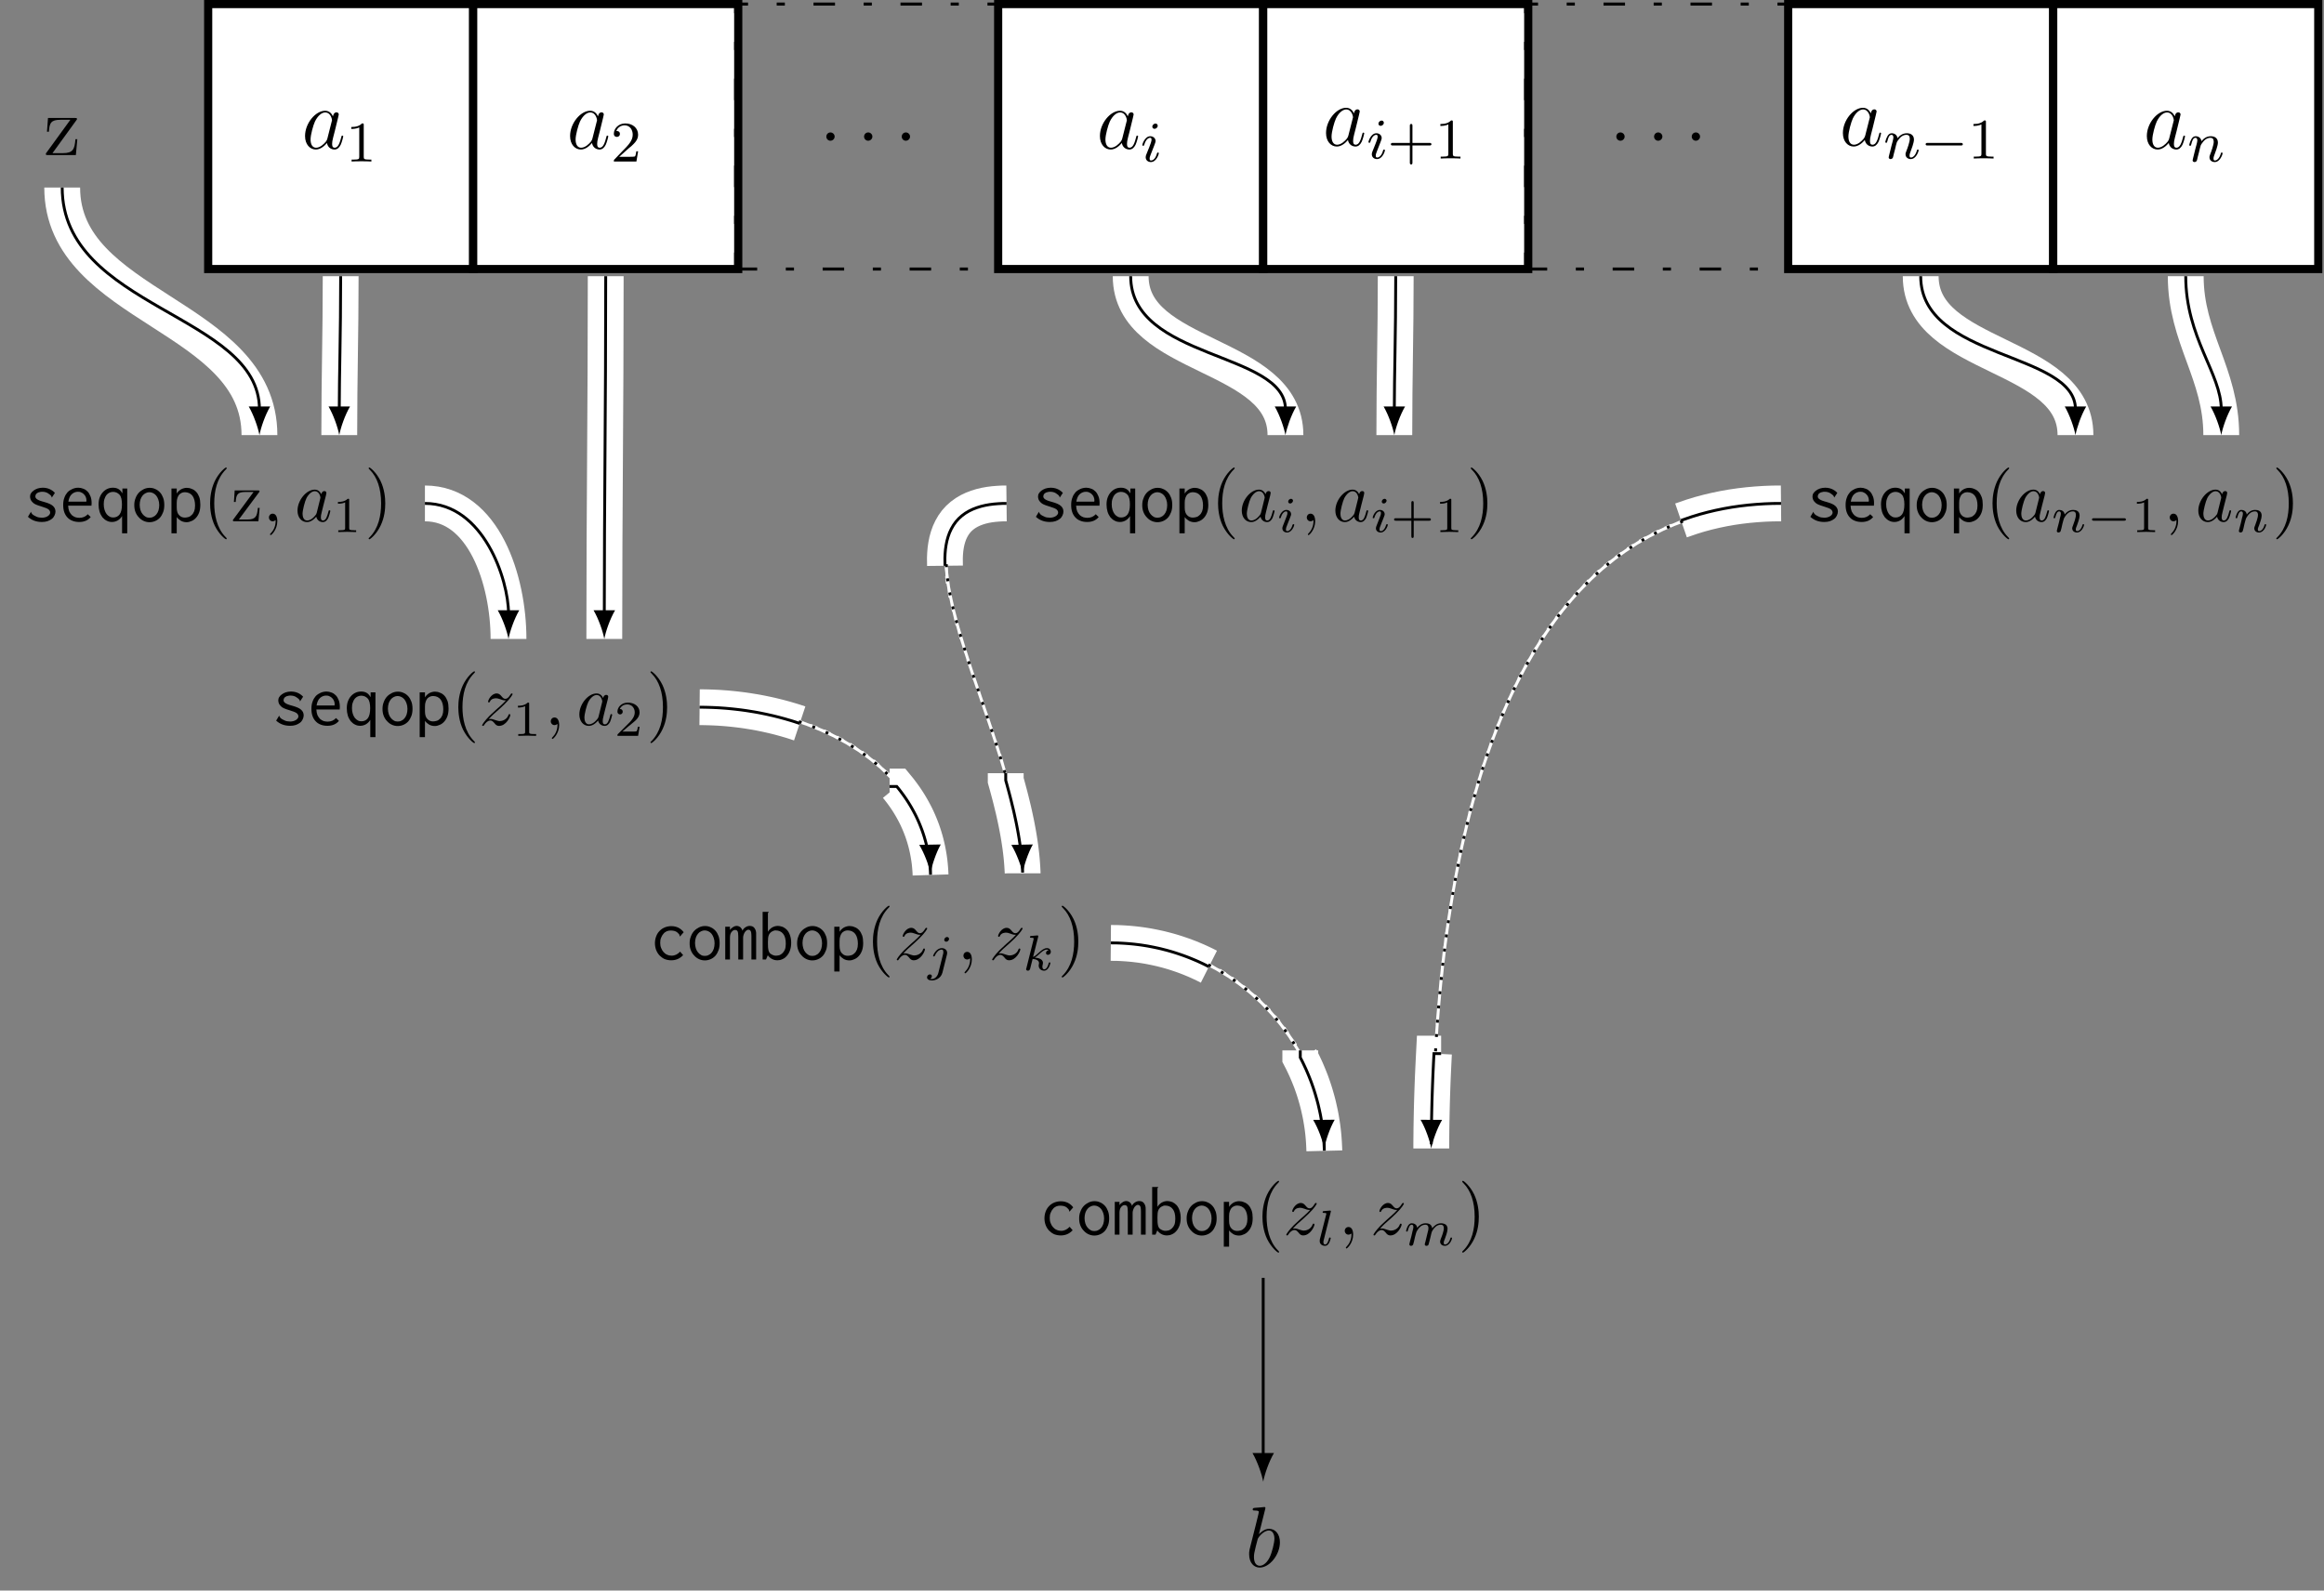 <?xml version="1.0" encoding="UTF-8"?>
<svg xmlns="http://www.w3.org/2000/svg" xmlns:xlink="http://www.w3.org/1999/xlink" width="323.13pt" height="221.216pt" viewBox="0 0 323.13 221.216" version="1.1">
<rect x="0" y="0" width="323.13" height="221.216" fill="#808080" stroke="none"/>
<defs>
<g>
<symbol overflow="visible" id="glyph0-0">
<path style="stroke:none;" d=""/>
</symbol>
<symbol overflow="visible" id="glyph0-1">
<path style="stroke:none;" d="M 3.594 -1.422 C 3.531 -1.219 3.531 -1.188 3.375 -0.969 C 3.109 -0.641 2.578 -0.125 2.016 -0.125 C 1.531 -0.125 1.25 -0.562 1.25 -1.266 C 1.25 -1.922 1.625 -3.266 1.859 -3.766 C 2.266 -4.609 2.828 -5.031 3.281 -5.031 C 4.078 -5.031 4.234 -4.047 4.234 -3.953 C 4.234 -3.938 4.203 -3.797 4.188 -3.766 Z M 4.359 -4.484 C 4.234 -4.797 3.906 -5.266 3.281 -5.266 C 1.938 -5.266 0.484 -3.531 0.484 -1.75 C 0.484 -0.578 1.172 0.125 1.984 0.125 C 2.641 0.125 3.203 -0.391 3.531 -0.781 C 3.656 -0.078 4.219 0.125 4.578 0.125 C 4.938 0.125 5.219 -0.094 5.438 -0.531 C 5.625 -0.938 5.797 -1.656 5.797 -1.703 C 5.797 -1.766 5.75 -1.812 5.672 -1.812 C 5.562 -1.812 5.562 -1.75 5.516 -1.578 C 5.328 -0.875 5.109 -0.125 4.609 -0.125 C 4.266 -0.125 4.25 -0.438 4.25 -0.672 C 4.25 -0.938 4.281 -1.078 4.391 -1.547 C 4.469 -1.844 4.531 -2.109 4.625 -2.453 C 5.062 -4.25 5.172 -4.672 5.172 -4.75 C 5.172 -4.906 5.047 -5.047 4.859 -5.047 C 4.484 -5.047 4.391 -4.625 4.359 -4.484 Z M 4.359 -4.484 "/>
</symbol>
<symbol overflow="visible" id="glyph0-2">
<path style="stroke:none;" d="M 2.203 -0.578 C 2.203 -0.922 1.906 -1.156 1.625 -1.156 C 1.281 -1.156 1.047 -0.875 1.047 -0.578 C 1.047 -0.234 1.328 0 1.609 0 C 1.953 0 2.203 -0.281 2.203 -0.578 Z M 2.203 -0.578 "/>
</symbol>
<symbol overflow="visible" id="glyph0-3">
<path style="stroke:none;" d="M 2.766 -8 C 2.766 -8.047 2.797 -8.109 2.797 -8.172 C 2.797 -8.297 2.672 -8.297 2.656 -8.297 C 2.641 -8.297 2.219 -8.266 2 -8.234 C 1.797 -8.219 1.609 -8.203 1.406 -8.188 C 1.109 -8.156 1.031 -8.156 1.031 -7.938 C 1.031 -7.812 1.141 -7.812 1.266 -7.812 C 1.875 -7.812 1.875 -7.703 1.875 -7.594 C 1.875 -7.5 1.781 -7.156 1.734 -6.938 L 1.453 -5.797 C 1.328 -5.312 0.641 -2.609 0.594 -2.391 C 0.531 -2.094 0.531 -1.891 0.531 -1.734 C 0.531 -0.516 1.219 0.125 2 0.125 C 3.375 0.125 4.812 -1.656 4.812 -3.391 C 4.812 -4.5 4.203 -5.266 3.297 -5.266 C 2.672 -5.266 2.109 -4.75 1.891 -4.516 Z M 2.016 -0.125 C 1.625 -0.125 1.203 -0.406 1.203 -1.344 C 1.203 -1.734 1.25 -1.953 1.453 -2.797 C 1.5 -2.953 1.688 -3.719 1.734 -3.875 C 1.75 -3.969 2.469 -5.031 3.281 -5.031 C 3.797 -5.031 4.047 -4.5 4.047 -3.891 C 4.047 -3.312 3.703 -1.953 3.406 -1.344 C 3.109 -0.688 2.562 -0.125 2.016 -0.125 Z M 2.016 -0.125 "/>
</symbol>
<symbol overflow="visible" id="glyph1-0">
<path style="stroke:none;" d=""/>
</symbol>
<symbol overflow="visible" id="glyph1-1">
<path style="stroke:none;" d="M 2.5 -5.078 C 2.5 -5.297 2.484 -5.297 2.266 -5.297 C 1.938 -4.984 1.516 -4.797 0.766 -4.797 L 0.766 -4.531 C 0.984 -4.531 1.406 -4.531 1.875 -4.734 L 1.875 -0.656 C 1.875 -0.359 1.844 -0.266 1.094 -0.266 L 0.812 -0.266 L 0.812 0 C 1.141 -0.031 1.828 -0.031 2.188 -0.031 C 2.547 -0.031 3.234 -0.031 3.562 0 L 3.562 -0.266 L 3.281 -0.266 C 2.531 -0.266 2.5 -0.359 2.5 -0.656 Z M 2.5 -5.078 "/>
</symbol>
<symbol overflow="visible" id="glyph1-2">
<path style="stroke:none;" d="M 2.25 -1.625 C 2.375 -1.75 2.703 -2.016 2.844 -2.125 C 3.328 -2.578 3.797 -3.016 3.797 -3.734 C 3.797 -4.688 3 -5.297 2.016 -5.297 C 1.047 -5.297 0.422 -4.578 0.422 -3.859 C 0.422 -3.469 0.734 -3.422 0.844 -3.422 C 1.016 -3.422 1.266 -3.531 1.266 -3.844 C 1.266 -4.25 0.859 -4.25 0.766 -4.25 C 1 -4.844 1.531 -5.031 1.922 -5.031 C 2.656 -5.031 3.047 -4.406 3.047 -3.734 C 3.047 -2.906 2.469 -2.297 1.516 -1.344 L 0.516 -0.297 C 0.422 -0.219 0.422 -0.203 0.422 0 L 3.562 0 L 3.797 -1.422 L 3.547 -1.422 C 3.531 -1.266 3.469 -0.875 3.375 -0.719 C 3.328 -0.656 2.719 -0.656 2.594 -0.656 L 1.172 -0.656 Z M 2.25 -1.625 "/>
</symbol>
<symbol overflow="visible" id="glyph1-3">
<path style="stroke:none;" d="M 3.469 -1.812 L 5.812 -1.812 C 5.922 -1.812 6.109 -1.812 6.109 -1.984 C 6.109 -2.172 5.922 -2.172 5.812 -2.172 L 3.469 -2.172 L 3.469 -4.531 C 3.469 -4.641 3.469 -4.812 3.297 -4.812 C 3.109 -4.812 3.109 -4.641 3.109 -4.531 L 3.109 -2.172 L 0.75 -2.172 C 0.641 -2.172 0.469 -2.172 0.469 -1.984 C 0.469 -1.812 0.641 -1.812 0.75 -1.812 L 3.109 -1.812 L 3.109 0.547 C 3.109 0.656 3.109 0.828 3.297 0.828 C 3.469 0.828 3.469 0.656 3.469 0.547 Z M 3.469 -1.812 "/>
</symbol>
<symbol overflow="visible" id="glyph2-0">
<path style="stroke:none;" d=""/>
</symbol>
<symbol overflow="visible" id="glyph2-1">
<path style="stroke:none;" d="M 2.375 -4.969 C 2.375 -5.141 2.25 -5.281 2.062 -5.281 C 1.859 -5.281 1.625 -5.078 1.625 -4.844 C 1.625 -4.672 1.75 -4.547 1.938 -4.547 C 2.141 -4.547 2.375 -4.734 2.375 -4.969 Z M 1.219 -2.047 L 0.781 -0.953 C 0.734 -0.828 0.703 -0.734 0.703 -0.594 C 0.703 -0.203 1 0.078 1.422 0.078 C 2.203 0.078 2.531 -1.031 2.531 -1.141 C 2.531 -1.219 2.469 -1.25 2.406 -1.25 C 2.312 -1.25 2.297 -1.188 2.266 -1.109 C 2.094 -0.469 1.766 -0.141 1.438 -0.141 C 1.344 -0.141 1.25 -0.188 1.25 -0.391 C 1.25 -0.594 1.312 -0.734 1.406 -0.984 C 1.484 -1.188 1.562 -1.406 1.656 -1.625 L 1.906 -2.266 C 1.969 -2.453 2.078 -2.703 2.078 -2.844 C 2.078 -3.234 1.75 -3.516 1.344 -3.516 C 0.578 -3.516 0.234 -2.406 0.234 -2.297 C 0.234 -2.219 0.297 -2.188 0.359 -2.188 C 0.469 -2.188 0.469 -2.234 0.5 -2.312 C 0.719 -3.078 1.078 -3.297 1.328 -3.297 C 1.438 -3.297 1.516 -3.25 1.516 -3.031 C 1.516 -2.953 1.5 -2.844 1.422 -2.594 Z M 1.219 -2.047 "/>
</symbol>
<symbol overflow="visible" id="glyph2-2">
<path style="stroke:none;" d="M 1.594 -1.312 C 1.625 -1.422 1.703 -1.734 1.719 -1.844 C 1.828 -2.281 1.828 -2.281 2.016 -2.547 C 2.281 -2.938 2.656 -3.297 3.188 -3.297 C 3.469 -3.297 3.641 -3.125 3.641 -2.75 C 3.641 -2.312 3.312 -1.406 3.156 -1.016 C 3.047 -0.75 3.047 -0.703 3.047 -0.594 C 3.047 -0.141 3.422 0.078 3.766 0.078 C 4.547 0.078 4.875 -1.031 4.875 -1.141 C 4.875 -1.219 4.812 -1.25 4.75 -1.25 C 4.656 -1.25 4.641 -1.188 4.625 -1.109 C 4.438 -0.453 4.094 -0.141 3.797 -0.141 C 3.672 -0.141 3.609 -0.219 3.609 -0.406 C 3.609 -0.594 3.672 -0.766 3.75 -0.969 C 3.859 -1.266 4.219 -2.188 4.219 -2.625 C 4.219 -3.234 3.797 -3.516 3.234 -3.516 C 2.578 -3.516 2.172 -3.125 1.938 -2.828 C 1.875 -3.266 1.531 -3.516 1.125 -3.516 C 0.844 -3.516 0.641 -3.328 0.516 -3.078 C 0.312 -2.703 0.234 -2.312 0.234 -2.297 C 0.234 -2.219 0.297 -2.188 0.359 -2.188 C 0.469 -2.188 0.469 -2.219 0.531 -2.438 C 0.625 -2.828 0.766 -3.297 1.094 -3.297 C 1.312 -3.297 1.359 -3.094 1.359 -2.922 C 1.359 -2.766 1.312 -2.625 1.25 -2.359 C 1.234 -2.297 1.109 -1.828 1.078 -1.719 L 0.781 -0.516 C 0.75 -0.391 0.703 -0.203 0.703 -0.172 C 0.703 0.016 0.859 0.078 0.969 0.078 C 1.109 0.078 1.234 -0.016 1.281 -0.109 C 1.312 -0.156 1.375 -0.438 1.406 -0.594 Z M 1.594 -1.312 "/>
</symbol>
<symbol overflow="visible" id="glyph3-0">
<path style="stroke:none;" d=""/>
</symbol>
<symbol overflow="visible" id="glyph3-1">
<path style="stroke:none;" d="M 5.562 -1.812 C 5.703 -1.812 5.875 -1.812 5.875 -1.984 C 5.875 -2.172 5.703 -2.172 5.562 -2.172 L 1 -2.172 C 0.875 -2.172 0.703 -2.172 0.703 -1.984 C 0.703 -1.812 0.875 -1.812 1 -1.812 Z M 5.562 -1.812 "/>
</symbol>
<symbol overflow="visible" id="glyph4-0">
<path style="stroke:none;" d=""/>
</symbol>
<symbol overflow="visible" id="glyph4-1">
<path style="stroke:none;" d="M 4.547 -4.812 C 4.656 -4.953 4.656 -4.969 4.656 -5.016 C 4.656 -5.156 4.578 -5.156 4.375 -5.156 L 0.625 -5.156 L 0.484 -3.25 L 0.75 -3.25 C 0.828 -4.469 1.047 -4.906 2.359 -4.906 L 3.734 -4.906 L 0.328 -0.219 C 0.328 0 0.344 0 0.609 0 L 4.5 0 L 4.703 -2.203 L 4.438 -2.203 C 4.328 -0.844 4.125 -0.266 2.703 -0.266 L 1.25 -0.266 Z M 4.547 -4.812 "/>
</symbol>
<symbol overflow="visible" id="glyph5-0">
<path style="stroke:none;" d=""/>
</symbol>
<symbol overflow="visible" id="glyph5-1">
<path style="stroke:none;" d="M 4.312 -3.953 C 3.875 -4.422 3.312 -4.672 2.609 -4.672 C 2.359 -4.672 2.125 -4.625 1.906 -4.562 C 1.688 -4.484 1.5 -4.391 1.359 -4.281 C 1.203 -4.172 1.078 -4.047 0.984 -3.891 C 0.891 -3.75 0.859 -3.594 0.859 -3.438 C 0.859 -3.297 0.891 -3.156 0.938 -3.031 C 0.984 -2.906 1.062 -2.797 1.141 -2.719 C 1.234 -2.609 1.328 -2.531 1.438 -2.453 C 1.547 -2.391 1.719 -2.297 1.953 -2.219 C 2.047 -2.188 2.25 -2.125 2.531 -2.031 C 2.953 -1.906 3.25 -1.781 3.406 -1.672 C 3.562 -1.547 3.656 -1.391 3.656 -1.219 C 3.656 -1.109 3.625 -1.016 3.547 -0.922 C 3.484 -0.844 3.391 -0.75 3.297 -0.703 C 3.172 -0.625 3.047 -0.578 2.906 -0.547 C 2.781 -0.516 2.641 -0.5 2.516 -0.5 C 2.375 -0.5 2.266 -0.516 2.141 -0.531 C 2 -0.547 1.891 -0.578 1.797 -0.625 C 1.578 -0.719 1.422 -0.812 1.312 -0.875 C 1.203 -0.953 1.125 -1.031 1.094 -1.094 C 1.047 -1.141 1.031 -1.203 1.016 -1.234 C 1 -1.281 1 -1.312 0.984 -1.328 L 0.562 -0.625 C 1.094 -0.141 1.719 0.094 2.5 0.094 C 2.781 0.094 3.047 0.062 3.281 -0.016 C 3.516 -0.094 3.703 -0.203 3.875 -0.328 C 4.047 -0.453 4.172 -0.625 4.25 -0.797 C 4.344 -0.984 4.391 -1.172 4.391 -1.359 C 4.391 -1.672 4.266 -1.938 4.031 -2.141 C 3.797 -2.359 3.391 -2.531 2.828 -2.688 C 2.578 -2.75 2.359 -2.828 2.219 -2.875 C 2.047 -2.938 1.938 -3 1.844 -3.062 C 1.75 -3.125 1.688 -3.188 1.656 -3.25 C 1.609 -3.312 1.594 -3.375 1.594 -3.453 C 1.594 -3.562 1.625 -3.656 1.672 -3.75 C 1.719 -3.828 1.797 -3.891 1.891 -3.953 C 1.969 -4 2.078 -4.047 2.188 -4.062 C 2.312 -4.109 2.438 -4.109 2.562 -4.109 C 2.844 -4.109 3.094 -4.047 3.312 -3.922 C 3.531 -3.781 3.703 -3.656 3.812 -3.5 C 3.828 -3.484 3.844 -3.453 3.844 -3.406 C 3.844 -3.344 3.859 -3.328 3.891 -3.312 Z M 4.312 -3.953 "/>
</symbol>
<symbol overflow="visible" id="glyph5-2">
<path style="stroke:none;" d="M 2.578 -4.672 C 2.297 -4.672 2.016 -4.609 1.766 -4.5 C 1.516 -4.391 1.297 -4.25 1.094 -4.047 C 0.922 -3.844 0.75 -3.594 0.656 -3.297 C 0.531 -2.984 0.484 -2.656 0.484 -2.266 C 0.484 -1.891 0.531 -1.547 0.641 -1.25 C 0.75 -0.953 0.906 -0.703 1.094 -0.516 C 1.281 -0.312 1.531 -0.156 1.797 -0.062 C 2.078 0.047 2.375 0.094 2.719 0.094 C 3.391 0.094 3.922 -0.125 4.312 -0.594 L 3.906 -0.984 C 3.594 -0.641 3.203 -0.484 2.734 -0.484 C 2.547 -0.484 2.375 -0.516 2.188 -0.562 C 2.016 -0.625 1.859 -0.719 1.703 -0.844 C 1.562 -0.984 1.438 -1.156 1.328 -1.375 C 1.25 -1.578 1.188 -1.859 1.172 -2.172 L 4.422 -2.172 C 4.422 -2.219 4.422 -2.281 4.422 -2.328 C 4.438 -2.391 4.438 -2.453 4.438 -2.5 C 4.438 -2.875 4.391 -3.203 4.281 -3.469 C 4.172 -3.734 4.047 -3.969 3.875 -4.141 C 3.703 -4.312 3.516 -4.453 3.281 -4.531 C 3.047 -4.625 2.828 -4.672 2.578 -4.672 Z M 1.203 -2.734 C 1.281 -3.203 1.438 -3.562 1.688 -3.781 C 1.938 -4 2.219 -4.109 2.531 -4.109 C 2.703 -4.109 2.844 -4.094 2.984 -4.016 C 3.141 -3.953 3.266 -3.875 3.375 -3.75 C 3.484 -3.656 3.562 -3.516 3.625 -3.375 C 3.688 -3.203 3.719 -3.062 3.719 -2.891 C 3.719 -2.859 3.719 -2.828 3.703 -2.812 C 3.703 -2.781 3.703 -2.766 3.703 -2.734 Z M 1.203 -2.734 "/>
</symbol>
<symbol overflow="visible" id="glyph5-3">
<path style="stroke:none;" d="M 3.734 -3.891 C 3.734 -3.891 3.703 -3.938 3.656 -4 C 3.391 -4.453 2.984 -4.672 2.422 -4.672 C 2.156 -4.672 1.891 -4.625 1.656 -4.516 C 1.406 -4.406 1.203 -4.25 1.016 -4.047 C 0.828 -3.844 0.688 -3.609 0.578 -3.312 C 0.469 -3.031 0.422 -2.703 0.422 -2.328 C 0.422 -1.969 0.469 -1.641 0.562 -1.328 C 0.656 -1.031 0.797 -0.781 0.953 -0.562 C 1.141 -0.359 1.328 -0.188 1.562 -0.078 C 1.797 0.047 2.031 0.094 2.297 0.094 C 2.578 0.094 2.844 0.016 3.094 -0.125 C 3.344 -0.281 3.547 -0.484 3.688 -0.734 L 3.688 1.672 L 4.406 1.672 L 4.406 -4.562 L 3.734 -4.562 Z M 2.422 -4.094 C 2.797 -4.094 3.094 -3.953 3.328 -3.703 C 3.562 -3.453 3.672 -2.984 3.672 -2.344 C 3.672 -1.703 3.562 -1.25 3.344 -0.953 C 3.125 -0.672 2.828 -0.531 2.453 -0.531 C 2.266 -0.531 2.109 -0.562 1.953 -0.656 C 1.797 -0.734 1.656 -0.859 1.531 -1.016 C 1.422 -1.172 1.312 -1.375 1.25 -1.594 C 1.172 -1.828 1.141 -2.094 1.141 -2.375 C 1.141 -2.672 1.172 -2.922 1.25 -3.125 C 1.312 -3.344 1.422 -3.531 1.531 -3.672 C 1.641 -3.812 1.781 -3.906 1.938 -3.984 C 2.078 -4.047 2.25 -4.094 2.422 -4.094 Z M 2.422 -4.094 "/>
</symbol>
<symbol overflow="visible" id="glyph5-4">
<path style="stroke:none;" d="M 2.531 -4.656 C 2.25 -4.656 1.984 -4.594 1.719 -4.469 C 1.469 -4.344 1.234 -4.188 1.031 -3.969 C 0.844 -3.766 0.688 -3.516 0.578 -3.203 C 0.453 -2.906 0.406 -2.594 0.406 -2.25 C 0.406 -1.906 0.453 -1.594 0.562 -1.312 C 0.672 -1.016 0.844 -0.75 1.031 -0.562 C 1.219 -0.344 1.453 -0.172 1.688 -0.062 C 1.953 0.062 2.234 0.125 2.516 0.125 C 2.812 0.125 3.078 0.062 3.328 -0.047 C 3.578 -0.156 3.797 -0.312 3.984 -0.516 C 4.172 -0.734 4.312 -0.984 4.422 -1.281 C 4.531 -1.562 4.578 -1.906 4.578 -2.266 C 4.578 -2.641 4.531 -2.969 4.422 -3.266 C 4.312 -3.562 4.172 -3.812 3.984 -4.016 C 3.781 -4.234 3.562 -4.391 3.328 -4.484 C 3.078 -4.609 2.812 -4.656 2.531 -4.656 Z M 3.875 -2.25 C 3.875 -1.969 3.828 -1.719 3.766 -1.5 C 3.688 -1.281 3.594 -1.094 3.469 -0.953 C 3.344 -0.797 3.203 -0.688 3.047 -0.625 C 2.875 -0.531 2.719 -0.5 2.516 -0.5 C 2.328 -0.5 2.156 -0.531 2 -0.625 C 1.828 -0.719 1.688 -0.844 1.562 -1 C 1.438 -1.156 1.328 -1.344 1.266 -1.562 C 1.203 -1.781 1.156 -2.031 1.156 -2.297 C 1.156 -2.562 1.203 -2.812 1.266 -3.031 C 1.328 -3.234 1.438 -3.422 1.562 -3.578 C 1.688 -3.734 1.828 -3.844 2 -3.922 C 2.156 -4 2.328 -4.047 2.5 -4.047 C 2.688 -4.047 2.844 -4 3.016 -3.922 C 3.188 -3.844 3.312 -3.734 3.453 -3.578 C 3.578 -3.422 3.672 -3.234 3.75 -3.016 C 3.828 -2.797 3.875 -2.547 3.875 -2.25 Z M 3.875 -2.25 "/>
</symbol>
<symbol overflow="visible" id="glyph5-5">
<path style="stroke:none;" d="M 0.594 -4.562 L 0.594 1.672 L 1.328 1.672 L 1.328 -0.594 C 1.484 -0.375 1.688 -0.203 1.922 -0.062 C 2.156 0.062 2.422 0.125 2.703 0.125 C 2.938 0.125 3.172 0.062 3.406 -0.047 C 3.625 -0.141 3.844 -0.297 4.016 -0.5 C 4.203 -0.703 4.344 -0.953 4.453 -1.25 C 4.562 -1.562 4.609 -1.906 4.609 -2.312 C 4.609 -2.719 4.562 -3.062 4.469 -3.344 C 4.359 -3.641 4.219 -3.891 4.047 -4.078 C 3.875 -4.266 3.672 -4.422 3.422 -4.5 C 3.203 -4.609 2.953 -4.656 2.719 -4.656 C 2.453 -4.656 2.188 -4.578 1.938 -4.453 C 1.688 -4.297 1.469 -4.109 1.328 -3.859 L 1.328 -4.562 Z M 1.328 -1.891 L 1.328 -2.578 C 1.328 -2.859 1.359 -3.094 1.438 -3.297 C 1.5 -3.469 1.594 -3.625 1.688 -3.734 C 1.812 -3.844 1.938 -3.922 2.078 -3.984 C 2.219 -4.031 2.359 -4.047 2.484 -4.047 C 2.922 -4.031 3.266 -3.875 3.516 -3.547 C 3.75 -3.219 3.875 -2.766 3.875 -2.188 C 3.875 -1.859 3.828 -1.594 3.75 -1.391 C 3.656 -1.172 3.547 -1 3.406 -0.875 C 3.266 -0.734 3.125 -0.641 2.953 -0.594 C 2.781 -0.547 2.625 -0.516 2.453 -0.516 C 2.141 -0.516 1.875 -0.625 1.672 -0.844 C 1.453 -1.047 1.328 -1.406 1.328 -1.891 Z M 1.328 -1.891 "/>
</symbol>
<symbol overflow="visible" id="glyph5-6">
<path style="stroke:none;" d="M 4.562 -3.797 C 4.359 -4.062 4.125 -4.266 3.828 -4.422 C 3.531 -4.562 3.203 -4.641 2.844 -4.641 C 2.516 -4.641 2.219 -4.578 1.938 -4.469 C 1.641 -4.344 1.406 -4.188 1.203 -3.969 C 1 -3.766 0.844 -3.516 0.734 -3.219 C 0.625 -2.938 0.562 -2.609 0.562 -2.266 C 0.562 -1.922 0.625 -1.609 0.734 -1.312 C 0.844 -1.031 1 -0.781 1.203 -0.562 C 1.406 -0.359 1.641 -0.188 1.906 -0.062 C 2.188 0.047 2.5 0.109 2.828 0.109 C 3.484 0.109 4.031 -0.125 4.484 -0.609 L 4.062 -1.094 C 3.734 -0.734 3.344 -0.531 2.875 -0.531 C 2.656 -0.531 2.438 -0.578 2.25 -0.672 C 2.047 -0.75 1.891 -0.891 1.75 -1.047 C 1.609 -1.203 1.5 -1.391 1.422 -1.609 C 1.328 -1.828 1.297 -2.078 1.297 -2.328 C 1.297 -2.594 1.328 -2.828 1.422 -3.031 C 1.5 -3.25 1.609 -3.422 1.734 -3.562 C 1.859 -3.734 2.031 -3.844 2.188 -3.922 C 2.375 -4 2.562 -4.031 2.75 -4.031 C 3.141 -4.031 3.453 -3.953 3.672 -3.766 C 3.797 -3.656 3.875 -3.578 3.922 -3.516 C 3.953 -3.453 3.984 -3.406 3.984 -3.375 C 4 -3.328 4 -3.297 4 -3.266 C 4 -3.25 4.016 -3.234 4.047 -3.203 Z M 4.562 -3.797 "/>
</symbol>
<symbol overflow="visible" id="glyph5-7">
<path style="stroke:none;" d="M 0.375 0 L 1.031 0 L 1.031 -3.047 C 1.031 -3.375 1.109 -3.656 1.25 -3.828 C 1.422 -4.031 1.562 -4.109 1.719 -4.109 C 1.891 -4.109 2.016 -4.062 2.094 -3.922 C 2.156 -3.797 2.188 -3.547 2.188 -3.172 L 2.188 0 L 2.859 0 L 2.859 -3.016 C 2.859 -3.141 2.875 -3.266 2.922 -3.406 C 2.953 -3.531 3.016 -3.656 3.078 -3.766 C 3.156 -3.875 3.219 -3.969 3.312 -4.031 C 3.406 -4.109 3.484 -4.141 3.562 -4.141 C 3.641 -4.141 3.703 -4.125 3.75 -4.109 C 3.797 -4.094 3.844 -4.062 3.891 -3.984 C 3.938 -3.922 3.969 -3.844 3.984 -3.719 C 4 -3.594 4.016 -3.438 4.016 -3.234 L 4.016 0 L 4.672 0 L 4.672 -3.5 C 4.688 -3.828 4.625 -4.109 4.469 -4.328 C 4.328 -4.562 4.094 -4.672 3.781 -4.672 C 3.562 -4.672 3.375 -4.609 3.188 -4.484 C 2.984 -4.359 2.859 -4.203 2.766 -4 C 2.734 -4.188 2.625 -4.344 2.5 -4.469 C 2.328 -4.609 2.156 -4.672 1.969 -4.672 C 1.781 -4.672 1.609 -4.609 1.453 -4.5 C 1.281 -4.406 1.141 -4.281 1.031 -4.109 L 1.031 -4.562 L 0.375 -4.562 Z M 0.375 0 "/>
</symbol>
<symbol overflow="visible" id="glyph5-8">
<path style="stroke:none;" d="M 0.594 -6.625 L 0.594 0 L 1.062 0 L 1.312 -0.594 C 1.453 -0.375 1.656 -0.203 1.891 -0.078 C 2.109 0.047 2.375 0.109 2.656 0.109 C 2.891 0.109 3.125 0.062 3.344 -0.047 C 3.578 -0.141 3.781 -0.297 3.953 -0.5 C 4.141 -0.703 4.281 -0.953 4.391 -1.25 C 4.5 -1.562 4.562 -1.906 4.562 -2.328 C 4.562 -2.719 4.5 -3.062 4.406 -3.344 C 4.312 -3.641 4.172 -3.891 4 -4.094 C 3.828 -4.281 3.625 -4.422 3.406 -4.531 C 3.172 -4.609 2.938 -4.672 2.688 -4.672 C 2.422 -4.672 2.172 -4.594 1.906 -4.453 C 1.672 -4.297 1.469 -4.109 1.328 -3.859 L 1.328 -6.406 C 1.328 -6.453 1.344 -6.484 1.375 -6.516 C 1.422 -6.547 1.438 -6.578 1.438 -6.609 L 1.438 -6.625 Z M 1.844 -0.703 C 1.734 -0.75 1.656 -0.828 1.578 -0.906 C 1.516 -0.984 1.469 -1.094 1.422 -1.219 C 1.391 -1.359 1.359 -1.516 1.344 -1.703 C 1.328 -1.891 1.328 -2.141 1.328 -2.406 C 1.328 -2.859 1.359 -3.188 1.453 -3.391 C 1.531 -3.594 1.672 -3.75 1.859 -3.875 C 2.047 -3.984 2.219 -4.047 2.375 -4.047 C 2.844 -4.047 3.203 -3.891 3.453 -3.562 C 3.703 -3.25 3.812 -2.797 3.812 -2.188 C 3.812 -1.859 3.766 -1.578 3.688 -1.375 C 3.594 -1.172 3.484 -1 3.344 -0.875 C 3.203 -0.734 3.062 -0.656 2.906 -0.594 C 2.734 -0.562 2.594 -0.531 2.469 -0.531 C 2.375 -0.531 2.281 -0.531 2.188 -0.562 C 2.078 -0.594 1.969 -0.625 1.844 -0.703 Z M 1.844 -0.703 "/>
</symbol>
<symbol overflow="visible" id="glyph6-0">
<path style="stroke:none;" d=""/>
</symbol>
<symbol overflow="visible" id="glyph6-1">
<path style="stroke:none;" d="M 3.297 2.391 C 3.297 2.359 3.297 2.344 3.125 2.172 C 1.891 0.922 1.562 -0.969 1.562 -2.5 C 1.562 -4.234 1.938 -5.969 3.172 -7.203 C 3.297 -7.328 3.297 -7.344 3.297 -7.375 C 3.297 -7.453 3.266 -7.484 3.203 -7.484 C 3.094 -7.484 2.203 -6.797 1.609 -5.531 C 1.109 -4.438 0.984 -3.328 0.984 -2.5 C 0.984 -1.719 1.094 -0.516 1.641 0.625 C 2.25 1.844 3.094 2.5 3.203 2.5 C 3.266 2.5 3.297 2.469 3.297 2.391 Z M 3.297 2.391 "/>
</symbol>
<symbol overflow="visible" id="glyph6-2">
<path style="stroke:none;" d="M 3.891 -4 C 3.984 -4.109 3.984 -4.125 3.984 -4.172 C 3.984 -4.297 3.891 -4.297 3.719 -4.297 L 0.531 -4.297 L 0.422 -2.688 L 0.672 -2.688 C 0.734 -3.703 0.922 -4.078 2.016 -4.078 L 3.156 -4.078 L 0.375 -0.312 C 0.281 -0.203 0.281 -0.188 0.281 -0.141 C 0.281 0 0.344 0 0.531 0 L 3.828 0 L 4 -1.859 L 3.75 -1.859 C 3.656 -0.688 3.453 -0.25 2.297 -0.25 L 1.109 -0.25 Z M 3.891 -4 "/>
</symbol>
<symbol overflow="visible" id="glyph6-3">
<path style="stroke:none;" d="M 2.875 -2.5 C 2.875 -3.266 2.766 -4.469 2.219 -5.609 C 1.625 -6.828 0.766 -7.484 0.672 -7.484 C 0.609 -7.484 0.562 -7.438 0.562 -7.375 C 0.562 -7.344 0.562 -7.328 0.75 -7.141 C 1.734 -6.156 2.297 -4.578 2.297 -2.5 C 2.297 -0.781 1.938 0.969 0.703 2.219 C 0.562 2.344 0.562 2.359 0.562 2.391 C 0.562 2.453 0.609 2.5 0.672 2.5 C 0.766 2.5 1.672 1.812 2.25 0.547 C 2.766 -0.547 2.875 -1.656 2.875 -2.5 Z M 2.875 -2.5 "/>
</symbol>
<symbol overflow="visible" id="glyph7-0">
<path style="stroke:none;" d=""/>
</symbol>
<symbol overflow="visible" id="glyph7-1">
<path style="stroke:none;" d="M 2.031 -0.016 C 2.031 -0.672 1.781 -1.062 1.391 -1.062 C 1.062 -1.062 0.859 -0.812 0.859 -0.531 C 0.859 -0.266 1.062 0 1.391 0 C 1.5 0 1.641 -0.047 1.734 -0.125 C 1.766 -0.156 1.781 -0.156 1.781 -0.156 C 1.797 -0.156 1.797 -0.156 1.797 -0.016 C 1.797 0.734 1.453 1.328 1.125 1.656 C 1.016 1.766 1.016 1.781 1.016 1.812 C 1.016 1.891 1.062 1.922 1.109 1.922 C 1.219 1.922 2.031 1.156 2.031 -0.016 Z M 2.031 -0.016 "/>
</symbol>
<symbol overflow="visible" id="glyph7-2">
<path style="stroke:none;" d="M 3.719 -3.766 C 3.531 -4.141 3.25 -4.406 2.797 -4.406 C 1.641 -4.406 0.406 -2.938 0.406 -1.484 C 0.406 -0.547 0.953 0.109 1.719 0.109 C 1.922 0.109 2.422 0.062 3.016 -0.641 C 3.094 -0.219 3.453 0.109 3.922 0.109 C 4.281 0.109 4.5 -0.125 4.672 -0.438 C 4.828 -0.797 4.969 -1.406 4.969 -1.422 C 4.969 -1.531 4.875 -1.531 4.844 -1.531 C 4.75 -1.531 4.734 -1.484 4.703 -1.344 C 4.531 -0.703 4.359 -0.109 3.953 -0.109 C 3.672 -0.109 3.656 -0.375 3.656 -0.562 C 3.656 -0.781 3.672 -0.875 3.781 -1.312 C 3.891 -1.719 3.906 -1.828 4 -2.203 L 4.359 -3.594 C 4.422 -3.875 4.422 -3.891 4.422 -3.938 C 4.422 -4.109 4.312 -4.203 4.141 -4.203 C 3.891 -4.203 3.75 -3.984 3.719 -3.766 Z M 3.078 -1.188 C 3.016 -1 3.016 -0.984 2.875 -0.812 C 2.438 -0.266 2.031 -0.109 1.75 -0.109 C 1.25 -0.109 1.109 -0.656 1.109 -1.047 C 1.109 -1.547 1.422 -2.766 1.656 -3.234 C 1.969 -3.812 2.406 -4.188 2.812 -4.188 C 3.453 -4.188 3.594 -3.375 3.594 -3.312 C 3.594 -3.25 3.578 -3.188 3.562 -3.141 Z M 3.078 -1.188 "/>
</symbol>
<symbol overflow="visible" id="glyph7-3">
<path style="stroke:none;" d="M 1.328 -0.828 C 1.859 -1.406 2.156 -1.656 2.516 -1.969 C 2.516 -1.969 3.125 -2.5 3.484 -2.859 C 4.438 -3.781 4.656 -4.266 4.656 -4.312 C 4.656 -4.406 4.562 -4.406 4.547 -4.406 C 4.469 -4.406 4.453 -4.391 4.391 -4.297 C 4.094 -3.812 3.891 -3.656 3.656 -3.656 C 3.406 -3.656 3.297 -3.812 3.141 -3.984 C 2.953 -4.203 2.781 -4.406 2.453 -4.406 C 1.703 -4.406 1.25 -3.484 1.25 -3.266 C 1.25 -3.219 1.281 -3.156 1.359 -3.156 C 1.453 -3.156 1.469 -3.203 1.5 -3.266 C 1.688 -3.734 2.266 -3.734 2.344 -3.734 C 2.547 -3.734 2.734 -3.672 2.969 -3.594 C 3.375 -3.438 3.484 -3.438 3.734 -3.438 C 3.375 -3.016 2.547 -2.297 2.359 -2.141 L 1.453 -1.297 C 0.781 -0.625 0.422 -0.062 0.422 0.016 C 0.422 0.109 0.531 0.109 0.547 0.109 C 0.625 0.109 0.641 0.094 0.703 -0.016 C 0.938 -0.375 1.234 -0.641 1.562 -0.641 C 1.781 -0.641 1.891 -0.547 2.141 -0.266 C 2.297 -0.047 2.484 0.109 2.766 0.109 C 3.766 0.109 4.344 -1.156 4.344 -1.422 C 4.344 -1.469 4.297 -1.531 4.219 -1.531 C 4.125 -1.531 4.109 -1.469 4.078 -1.391 C 3.844 -0.75 3.203 -0.562 2.875 -0.562 C 2.688 -0.562 2.5 -0.625 2.297 -0.688 C 1.953 -0.812 1.797 -0.859 1.594 -0.859 C 1.578 -0.859 1.422 -0.859 1.328 -0.828 Z M 1.328 -0.828 "/>
</symbol>
<symbol overflow="visible" id="glyph8-0">
<path style="stroke:none;" d=""/>
</symbol>
<symbol overflow="visible" id="glyph8-1">
<path style="stroke:none;" d="M 2.328 -4.438 C 2.328 -4.625 2.328 -4.625 2.125 -4.625 C 1.672 -4.188 1.047 -4.188 0.766 -4.188 L 0.766 -3.938 C 0.922 -3.938 1.391 -3.938 1.766 -4.125 L 1.766 -0.578 C 1.766 -0.344 1.766 -0.25 1.078 -0.25 L 0.812 -0.25 L 0.812 0 C 0.938 0 1.797 -0.031 2.047 -0.031 C 2.266 -0.031 3.141 0 3.297 0 L 3.297 -0.25 L 3.031 -0.25 C 2.328 -0.25 2.328 -0.344 2.328 -0.578 Z M 2.328 -4.438 "/>
</symbol>
<symbol overflow="visible" id="glyph8-2">
<path style="stroke:none;" d="M 3.516 -1.266 L 3.281 -1.266 C 3.266 -1.109 3.188 -0.703 3.094 -0.641 C 3.047 -0.594 2.516 -0.594 2.406 -0.594 L 1.125 -0.594 C 1.859 -1.234 2.109 -1.438 2.516 -1.766 C 3.031 -2.172 3.516 -2.609 3.516 -3.266 C 3.516 -4.109 2.781 -4.625 1.891 -4.625 C 1.031 -4.625 0.438 -4.016 0.438 -3.375 C 0.438 -3.031 0.734 -2.984 0.812 -2.984 C 0.969 -2.984 1.172 -3.109 1.172 -3.359 C 1.172 -3.484 1.125 -3.734 0.766 -3.734 C 0.984 -4.219 1.453 -4.375 1.781 -4.375 C 2.484 -4.375 2.844 -3.828 2.844 -3.266 C 2.844 -2.656 2.406 -2.188 2.188 -1.938 L 0.516 -0.266 C 0.438 -0.203 0.438 -0.188 0.438 0 L 3.312 0 Z M 3.516 -1.266 "/>
</symbol>
<symbol overflow="visible" id="glyph8-3">
<path style="stroke:none;" d="M 3.219 -1.578 L 5.359 -1.578 C 5.453 -1.578 5.609 -1.578 5.609 -1.734 C 5.609 -1.922 5.453 -1.922 5.359 -1.922 L 3.219 -1.922 L 3.219 -4.062 C 3.219 -4.141 3.219 -4.312 3.062 -4.312 C 2.891 -4.312 2.891 -4.156 2.891 -4.062 L 2.891 -1.922 L 0.75 -1.922 C 0.656 -1.922 0.484 -1.922 0.484 -1.75 C 0.484 -1.578 0.641 -1.578 0.75 -1.578 L 2.891 -1.578 L 2.891 0.562 C 2.891 0.656 2.891 0.828 3.047 0.828 C 3.219 0.828 3.219 0.656 3.219 0.562 Z M 3.219 -1.578 "/>
</symbol>
<symbol overflow="visible" id="glyph9-0">
<path style="stroke:none;" d=""/>
</symbol>
<symbol overflow="visible" id="glyph9-1">
<path style="stroke:none;" d="M 2.266 -4.359 C 2.266 -4.469 2.172 -4.625 1.984 -4.625 C 1.797 -4.625 1.594 -4.438 1.594 -4.234 C 1.594 -4.125 1.672 -3.969 1.875 -3.969 C 2.062 -3.969 2.266 -4.172 2.266 -4.359 Z M 0.844 -0.812 C 0.812 -0.719 0.781 -0.641 0.781 -0.516 C 0.781 -0.188 1.047 0.062 1.438 0.062 C 2.125 0.062 2.438 -0.891 2.438 -1 C 2.438 -1.094 2.344 -1.094 2.328 -1.094 C 2.234 -1.094 2.219 -1.047 2.188 -0.969 C 2.031 -0.406 1.734 -0.125 1.453 -0.125 C 1.312 -0.125 1.281 -0.219 1.281 -0.375 C 1.281 -0.531 1.328 -0.656 1.391 -0.812 C 1.469 -1 1.547 -1.188 1.609 -1.375 C 1.672 -1.547 1.938 -2.172 1.953 -2.266 C 1.984 -2.328 2 -2.406 2 -2.484 C 2 -2.812 1.719 -3.078 1.344 -3.078 C 0.641 -3.078 0.328 -2.125 0.328 -2 C 0.328 -1.922 0.422 -1.922 0.453 -1.922 C 0.547 -1.922 0.547 -1.953 0.578 -2.031 C 0.75 -2.625 1.062 -2.875 1.312 -2.875 C 1.422 -2.875 1.484 -2.828 1.484 -2.641 C 1.484 -2.469 1.453 -2.375 1.281 -1.938 Z M 0.844 -0.812 "/>
</symbol>
<symbol overflow="visible" id="glyph9-2">
<path style="stroke:none;" d="M 0.844 -0.438 C 0.828 -0.344 0.781 -0.172 0.781 -0.156 C 0.781 0 0.906 0.062 1.016 0.062 C 1.141 0.062 1.25 -0.016 1.297 -0.078 C 1.328 -0.141 1.375 -0.375 1.422 -0.516 C 1.453 -0.641 1.531 -0.969 1.562 -1.141 C 1.609 -1.297 1.656 -1.453 1.688 -1.609 C 1.766 -1.891 1.781 -1.953 1.984 -2.234 C 2.172 -2.516 2.5 -2.875 3.031 -2.875 C 3.422 -2.875 3.438 -2.516 3.438 -2.391 C 3.438 -1.969 3.141 -1.203 3.031 -0.906 C 2.953 -0.703 2.922 -0.641 2.922 -0.531 C 2.922 -0.156 3.219 0.062 3.578 0.062 C 4.281 0.062 4.578 -0.891 4.578 -1 C 4.578 -1.094 4.5 -1.094 4.469 -1.094 C 4.375 -1.094 4.375 -1.047 4.344 -0.969 C 4.188 -0.406 3.875 -0.125 3.609 -0.125 C 3.453 -0.125 3.422 -0.219 3.422 -0.375 C 3.422 -0.531 3.469 -0.625 3.594 -0.938 C 3.672 -1.156 3.953 -1.891 3.953 -2.281 C 3.953 -2.953 3.422 -3.078 3.047 -3.078 C 2.469 -3.078 2.078 -2.719 1.875 -2.438 C 1.828 -2.922 1.422 -3.078 1.125 -3.078 C 0.828 -3.078 0.672 -2.859 0.578 -2.703 C 0.422 -2.438 0.328 -2.047 0.328 -2 C 0.328 -1.922 0.422 -1.922 0.453 -1.922 C 0.547 -1.922 0.547 -1.938 0.594 -2.125 C 0.703 -2.531 0.844 -2.875 1.109 -2.875 C 1.297 -2.875 1.344 -2.719 1.344 -2.531 C 1.344 -2.406 1.281 -2.141 1.219 -1.953 C 1.172 -1.766 1.109 -1.484 1.078 -1.328 Z M 0.844 -0.438 "/>
</symbol>
<symbol overflow="visible" id="glyph9-3">
<path style="stroke:none;" d="M 3.062 -4.359 C 3.062 -4.469 2.969 -4.625 2.781 -4.625 C 2.578 -4.625 2.391 -4.422 2.391 -4.234 C 2.391 -4.125 2.469 -3.969 2.672 -3.969 C 2.859 -3.969 3.062 -4.156 3.062 -4.359 Z M 1.578 0.344 C 1.469 0.828 1.094 1.219 0.688 1.219 C 0.594 1.219 0.516 1.219 0.438 1.188 C 0.609 1.094 0.672 0.938 0.672 0.828 C 0.672 0.656 0.531 0.578 0.391 0.578 C 0.188 0.578 0 0.766 0 0.984 C 0 1.25 0.266 1.422 0.688 1.422 C 1.109 1.422 1.922 1.172 2.141 0.328 L 2.766 -2.172 C 2.781 -2.25 2.797 -2.312 2.797 -2.422 C 2.797 -2.797 2.469 -3.078 2.062 -3.078 C 1.281 -3.078 0.844 -2.109 0.844 -2 C 0.844 -1.922 0.938 -1.922 0.953 -1.922 C 1.031 -1.922 1.047 -1.938 1.094 -2.047 C 1.266 -2.453 1.625 -2.875 2.031 -2.875 C 2.203 -2.875 2.266 -2.766 2.266 -2.531 C 2.266 -2.453 2.266 -2.359 2.25 -2.328 Z M 1.578 0.344 "/>
</symbol>
<symbol overflow="visible" id="glyph9-4">
<path style="stroke:none;" d="M 2.188 -4.625 C 2.188 -4.641 2.203 -4.734 2.203 -4.734 C 2.203 -4.781 2.188 -4.844 2.094 -4.844 C 1.953 -4.844 1.375 -4.781 1.203 -4.766 C 1.156 -4.766 1.047 -4.75 1.047 -4.609 C 1.047 -4.516 1.156 -4.516 1.234 -4.516 C 1.562 -4.516 1.562 -4.453 1.562 -4.406 C 1.562 -4.359 1.547 -4.312 1.547 -4.25 L 0.562 -0.312 C 0.516 -0.188 0.516 -0.172 0.516 -0.156 C 0.516 -0.047 0.609 0.062 0.766 0.062 C 0.953 0.062 1.031 -0.062 1.078 -0.219 C 1.094 -0.25 1.391 -1.484 1.422 -1.578 C 1.922 -1.531 2.312 -1.359 2.312 -1 C 2.312 -0.969 2.312 -0.938 2.297 -0.859 C 2.266 -0.766 2.266 -0.719 2.266 -0.641 C 2.266 -0.156 2.672 0.062 3.016 0.062 C 3.688 0.062 3.891 -0.984 3.891 -1 C 3.891 -1.094 3.812 -1.094 3.781 -1.094 C 3.688 -1.094 3.672 -1.047 3.641 -0.922 C 3.562 -0.625 3.375 -0.125 3.031 -0.125 C 2.844 -0.125 2.781 -0.297 2.781 -0.484 C 2.781 -0.609 2.781 -0.625 2.828 -0.797 C 2.844 -0.828 2.859 -0.938 2.859 -1.016 C 2.859 -1.641 2.031 -1.734 1.734 -1.75 C 1.938 -1.875 2.188 -2.109 2.312 -2.219 C 2.672 -2.547 3.016 -2.875 3.406 -2.875 C 3.484 -2.875 3.578 -2.859 3.641 -2.781 C 3.344 -2.734 3.281 -2.5 3.281 -2.391 C 3.281 -2.25 3.391 -2.141 3.547 -2.141 C 3.75 -2.141 3.953 -2.297 3.953 -2.578 C 3.953 -2.812 3.781 -3.078 3.422 -3.078 C 3.016 -3.078 2.656 -2.781 2.297 -2.453 C 2 -2.188 1.781 -1.969 1.484 -1.844 Z M 2.188 -4.625 "/>
</symbol>
<symbol overflow="visible" id="glyph9-5">
<path style="stroke:none;" d="M 1.969 -4.625 C 1.969 -4.641 2 -4.734 2 -4.734 C 2 -4.781 1.969 -4.844 1.875 -4.844 C 1.734 -4.844 1.156 -4.781 0.984 -4.766 C 0.938 -4.766 0.844 -4.75 0.844 -4.609 C 0.844 -4.516 0.938 -4.516 1.016 -4.516 C 1.359 -4.516 1.359 -4.453 1.359 -4.406 C 1.359 -4.359 1.344 -4.312 1.328 -4.25 L 0.453 -0.812 C 0.438 -0.734 0.438 -0.656 0.438 -0.594 C 0.438 -0.141 0.828 0.062 1.156 0.062 C 1.328 0.062 1.547 0.016 1.719 -0.297 C 1.875 -0.562 1.969 -0.969 1.969 -1 C 1.969 -1.094 1.875 -1.094 1.859 -1.094 C 1.75 -1.094 1.734 -1.047 1.719 -0.922 C 1.625 -0.578 1.484 -0.125 1.188 -0.125 C 1 -0.125 0.953 -0.297 0.953 -0.469 C 0.953 -0.547 0.969 -0.672 1 -0.75 Z M 1.969 -4.625 "/>
</symbol>
<symbol overflow="visible" id="glyph9-6">
<path style="stroke:none;" d="M 3.031 -0.562 C 2.984 -0.422 2.922 -0.188 2.922 -0.156 C 2.922 0 3.047 0.062 3.156 0.062 C 3.297 0.062 3.406 -0.016 3.438 -0.078 C 3.469 -0.141 3.531 -0.375 3.562 -0.516 C 3.594 -0.641 3.672 -0.969 3.719 -1.141 C 3.75 -1.297 3.797 -1.453 3.828 -1.609 C 3.906 -1.906 3.906 -1.922 4.047 -2.141 C 4.266 -2.484 4.625 -2.875 5.156 -2.875 C 5.547 -2.875 5.578 -2.562 5.578 -2.391 C 5.578 -1.969 5.281 -1.203 5.156 -0.906 C 5.094 -0.703 5.062 -0.641 5.062 -0.531 C 5.062 -0.156 5.359 0.062 5.719 0.062 C 6.422 0.062 6.719 -0.891 6.719 -1 C 6.719 -1.094 6.641 -1.094 6.609 -1.094 C 6.516 -1.094 6.516 -1.047 6.484 -0.969 C 6.328 -0.406 6.016 -0.125 5.75 -0.125 C 5.594 -0.125 5.562 -0.219 5.562 -0.375 C 5.562 -0.531 5.609 -0.625 5.734 -0.938 C 5.812 -1.156 6.094 -1.891 6.094 -2.281 C 6.094 -2.391 6.094 -2.688 5.844 -2.891 C 5.719 -2.969 5.516 -3.078 5.188 -3.078 C 4.562 -3.078 4.188 -2.656 3.953 -2.375 C 3.906 -2.969 3.406 -3.078 3.047 -3.078 C 2.469 -3.078 2.078 -2.719 1.875 -2.438 C 1.828 -2.922 1.422 -3.078 1.125 -3.078 C 0.828 -3.078 0.672 -2.859 0.578 -2.703 C 0.422 -2.438 0.328 -2.047 0.328 -2 C 0.328 -1.922 0.422 -1.922 0.453 -1.922 C 0.547 -1.922 0.547 -1.938 0.594 -2.125 C 0.703 -2.531 0.844 -2.875 1.109 -2.875 C 1.297 -2.875 1.344 -2.719 1.344 -2.531 C 1.344 -2.406 1.281 -2.141 1.219 -1.953 C 1.172 -1.766 1.109 -1.484 1.078 -1.328 L 0.844 -0.438 C 0.828 -0.344 0.781 -0.172 0.781 -0.156 C 0.781 0 0.906 0.062 1.016 0.062 C 1.141 0.062 1.25 -0.016 1.297 -0.078 C 1.328 -0.141 1.375 -0.375 1.422 -0.516 C 1.453 -0.641 1.531 -0.969 1.562 -1.141 C 1.609 -1.297 1.656 -1.453 1.688 -1.609 C 1.766 -1.891 1.781 -1.953 1.984 -2.234 C 2.172 -2.516 2.5 -2.875 3.031 -2.875 C 3.422 -2.875 3.438 -2.516 3.438 -2.391 C 3.438 -2.219 3.422 -2.125 3.312 -1.734 Z M 3.031 -0.562 "/>
</symbol>
<symbol overflow="visible" id="glyph10-0">
<path style="stroke:none;" d=""/>
</symbol>
<symbol overflow="visible" id="glyph10-1">
<path style="stroke:none;" d="M 5.188 -1.578 C 5.297 -1.578 5.469 -1.578 5.469 -1.734 C 5.469 -1.922 5.297 -1.922 5.188 -1.922 L 1.031 -1.922 C 0.922 -1.922 0.75 -1.922 0.75 -1.75 C 0.75 -1.578 0.906 -1.578 1.031 -1.578 Z M 5.188 -1.578 "/>
</symbol>
</g>
<clipPath id="clip1">
  <path d="M 196 0 L 323.129 0 L 323.129 131 L 196 131 Z M 196 0 "/>
</clipPath>
<clipPath id="clip2">
  <path d="M 233 0 L 323.129 0 L 323.129 131 L 233 131 Z M 233 0 "/>
</clipPath>
<clipPath id="clip3">
  <path d="M 128 0 L 319 0 L 319 221.215 L 128 221.215 Z M 128 0 "/>
</clipPath>
<clipPath id="clip4">
  <path d="M 84 60 L 255 60 L 255 221.215 L 84 221.215 Z M 84 60 "/>
</clipPath>
</defs>
<g id="surface1">
<path style="fill-rule:nonzero;fill:rgb(100%,100%,100%);fill-opacity:1;stroke-width:1.134;stroke-linecap:butt;stroke-linejoin:miter;stroke:rgb(0%,0%,0%);stroke-opacity:1;stroke-miterlimit:10;" d="M -18.424 -18.425 L 18.424 -18.425 L 18.424 18.427 L -18.424 18.427 Z M -18.424 -18.425 " transform="matrix(1,0,0,-1,47.369,18.993)"/>
<g style="fill:rgb(0%,0%,0%);fill-opacity:1;">
  <use xlink:href="#glyph0-1" x="41.93" y="20.67"/>
</g>
<g style="fill:rgb(0%,0%,0%);fill-opacity:1;">
  <use xlink:href="#glyph1-1" x="48.075" y="22.463"/>
</g>
<path style="fill-rule:nonzero;fill:rgb(100%,100%,100%);fill-opacity:1;stroke-width:1.134;stroke-linecap:butt;stroke-linejoin:miter;stroke:rgb(0%,0%,0%);stroke-opacity:1;stroke-miterlimit:10;" d="M -18.426 -18.425 L 18.426 -18.425 L 18.426 18.427 L -18.426 18.427 Z M -18.426 -18.425 " transform="matrix(1,0,0,-1,84.219,18.993)"/>
<g style="fill:rgb(0%,0%,0%);fill-opacity:1;">
  <use xlink:href="#glyph0-1" x="78.781" y="20.67"/>
</g>
<g style="fill:rgb(0%,0%,0%);fill-opacity:1;">
  <use xlink:href="#glyph1-2" x="84.926" y="22.463"/>
</g>
<path style="fill:none;stroke-width:0.425;stroke-linecap:butt;stroke-linejoin:miter;stroke:rgb(0%,0%,0%);stroke-opacity:1;stroke-dasharray:2.989,3.985,1.134,3.985;stroke-miterlimit:10;" d="M -18.427 -18.425 L 18.425 -18.425 L 18.425 18.427 L -18.427 18.427 Z M -18.427 -18.425 " transform="matrix(1,0,0,-1,120.716,18.993)"/>
<g style="fill:rgb(0%,0%,0%);fill-opacity:1;">
  <use xlink:href="#glyph0-2" x="113.846" y="19.574"/>
</g>
<g style="fill:rgb(0%,0%,0%);fill-opacity:1;">
  <use xlink:href="#glyph0-2" x="119.094" y="19.574"/>
</g>
<g style="fill:rgb(0%,0%,0%);fill-opacity:1;">
  <use xlink:href="#glyph0-2" x="124.331" y="19.574"/>
</g>
<path style="fill-rule:nonzero;fill:rgb(100%,100%,100%);fill-opacity:1;stroke-width:1.134;stroke-linecap:butt;stroke-linejoin:miter;stroke:rgb(0%,0%,0%);stroke-opacity:1;stroke-miterlimit:10;" d="M -18.427 -18.425 L 18.425 -18.425 L 18.425 18.427 L -18.427 18.427 Z M -18.427 -18.425 " transform="matrix(1,0,0,-1,157.212,18.993)"/>
<g style="fill:rgb(0%,0%,0%);fill-opacity:1;">
  <use xlink:href="#glyph0-1" x="152.449" y="20.67"/>
</g>
<g style="fill:rgb(0%,0%,0%);fill-opacity:1;">
  <use xlink:href="#glyph2-1" x="158.594" y="22.463"/>
</g>
<path style="fill-rule:nonzero;fill:rgb(100%,100%,100%);fill-opacity:1;stroke-width:1.134;stroke-linecap:butt;stroke-linejoin:miter;stroke:rgb(0%,0%,0%);stroke-opacity:1;stroke-miterlimit:10;" d="M -18.425 -18.425 L 18.426 -18.425 L 18.426 18.427 L -18.425 18.427 Z M -18.425 -18.425 " transform="matrix(1,0,0,-1,194.062,18.993)"/>
<g style="fill:rgb(0%,0%,0%);fill-opacity:1;">
  <use xlink:href="#glyph0-1" x="183.889" y="20.255"/>
</g>
<g style="fill:rgb(0%,0%,0%);fill-opacity:1;">
  <use xlink:href="#glyph2-1" x="190.034" y="22.048"/>
</g>
<g style="fill:rgb(0%,0%,0%);fill-opacity:1;">
  <use xlink:href="#glyph1-3" x="192.917" y="22.048"/>
  <use xlink:href="#glyph1-1" x="199.503" y="22.048"/>
</g>
<path style="fill:none;stroke-width:0.425;stroke-linecap:butt;stroke-linejoin:miter;stroke:rgb(0%,0%,0%);stroke-opacity:1;stroke-dasharray:2.989,3.985,1.134,3.985;stroke-miterlimit:10;" d="M -18.425 -18.425 L 18.426 -18.425 L 18.426 18.427 L -18.425 18.427 Z M -18.425 -18.425 " transform="matrix(1,0,0,-1,230.558,18.993)"/>
<g style="fill:rgb(0%,0%,0%);fill-opacity:1;">
  <use xlink:href="#glyph0-2" x="223.688" y="19.574"/>
</g>
<g style="fill:rgb(0%,0%,0%);fill-opacity:1;">
  <use xlink:href="#glyph0-2" x="228.936" y="19.574"/>
</g>
<g style="fill:rgb(0%,0%,0%);fill-opacity:1;">
  <use xlink:href="#glyph0-2" x="234.173" y="19.574"/>
</g>
<path style="fill-rule:nonzero;fill:rgb(100%,100%,100%);fill-opacity:1;stroke-width:1.134;stroke-linecap:butt;stroke-linejoin:miter;stroke:rgb(0%,0%,0%);stroke-opacity:1;stroke-miterlimit:10;" d="M -18.425 -18.425 L 18.426 -18.425 L 18.426 18.427 L -18.425 18.427 Z M -18.425 -18.425 " transform="matrix(1,0,0,-1,267.054,18.993)"/>
<g style="fill:rgb(0%,0%,0%);fill-opacity:1;">
  <use xlink:href="#glyph0-1" x="255.753" y="20.255"/>
</g>
<g style="fill:rgb(0%,0%,0%);fill-opacity:1;">
  <use xlink:href="#glyph2-2" x="261.898" y="22.048"/>
</g>
<g style="fill:rgb(0%,0%,0%);fill-opacity:1;">
  <use xlink:href="#glyph3-1" x="267.037" y="22.048"/>
</g>
<g style="fill:rgb(0%,0%,0%);fill-opacity:1;">
  <use xlink:href="#glyph1-1" x="273.623" y="22.048"/>
</g>
<path style="fill-rule:nonzero;fill:rgb(100%,100%,100%);fill-opacity:1;stroke-width:1.134;stroke-linecap:butt;stroke-linejoin:miter;stroke:rgb(0%,0%,0%);stroke-opacity:1;stroke-miterlimit:10;" d="M -18.425 -18.425 L 18.427 -18.425 L 18.427 18.427 L -18.425 18.427 Z M -18.425 -18.425 " transform="matrix(1,0,0,-1,303.905,18.993)"/>
<g style="fill:rgb(0%,0%,0%);fill-opacity:1;">
  <use xlink:href="#glyph0-1" x="298.014" y="20.67"/>
</g>
<g style="fill:rgb(0%,0%,0%);fill-opacity:1;">
  <use xlink:href="#glyph2-2" x="304.159" y="22.463"/>
</g>
<g style="fill:rgb(0%,0%,0%);fill-opacity:1;">
  <use xlink:href="#glyph4-1" x="6.048" y="21.566"/>
</g>
<g style="fill:rgb(0%,0%,0%);fill-opacity:1;">
  <use xlink:href="#glyph5-1" x="3.321" y="72.504"/>
  <use xlink:href="#glyph5-2" x="8.302" y="72.504"/>
  <use xlink:href="#glyph5-3" x="13.284" y="72.504"/>
  <use xlink:href="#glyph5-4" x="18.265" y="72.504"/>
  <use xlink:href="#glyph5-5" x="23.246" y="72.504"/>
</g>
<g style="fill:rgb(0%,0%,0%);fill-opacity:1;">
  <use xlink:href="#glyph6-1" x="28.227" y="72.504"/>
  <use xlink:href="#glyph6-2" x="32.101" y="72.504"/>
</g>
<g style="fill:rgb(0%,0%,0%);fill-opacity:1;">
  <use xlink:href="#glyph7-1" x="36.529" y="72.504"/>
</g>
<g style="fill:rgb(0%,0%,0%);fill-opacity:1;">
  <use xlink:href="#glyph7-2" x="40.96" y="72.504"/>
</g>
<g style="fill:rgb(0%,0%,0%);fill-opacity:1;">
  <use xlink:href="#glyph8-1" x="46.223" y="73.998"/>
</g>
<g style="fill:rgb(0%,0%,0%);fill-opacity:1;">
  <use xlink:href="#glyph6-3" x="50.693" y="72.504"/>
</g>
<g style="fill:rgb(0%,0%,0%);fill-opacity:1;">
  <use xlink:href="#glyph5-1" x="37.834" y="100.851"/>
  <use xlink:href="#glyph5-2" x="42.815" y="100.851"/>
  <use xlink:href="#glyph5-3" x="47.797" y="100.851"/>
  <use xlink:href="#glyph5-4" x="52.778" y="100.851"/>
  <use xlink:href="#glyph5-5" x="57.759" y="100.851"/>
</g>
<g style="fill:rgb(0%,0%,0%);fill-opacity:1;">
  <use xlink:href="#glyph6-1" x="62.74" y="100.851"/>
</g>
<g style="fill:rgb(0%,0%,0%);fill-opacity:1;">
  <use xlink:href="#glyph7-3" x="66.615" y="100.851"/>
</g>
<g style="fill:rgb(0%,0%,0%);fill-opacity:1;">
  <use xlink:href="#glyph8-1" x="71.248" y="102.345"/>
</g>
<g style="fill:rgb(0%,0%,0%);fill-opacity:1;">
  <use xlink:href="#glyph7-1" x="75.717" y="100.851"/>
</g>
<g style="fill:rgb(0%,0%,0%);fill-opacity:1;">
  <use xlink:href="#glyph7-2" x="80.148" y="100.851"/>
</g>
<g style="fill:rgb(0%,0%,0%);fill-opacity:1;">
  <use xlink:href="#glyph8-2" x="85.411" y="102.345"/>
</g>
<g style="fill:rgb(0%,0%,0%);fill-opacity:1;">
  <use xlink:href="#glyph6-3" x="89.88" y="100.851"/>
</g>
<g style="fill:rgb(0%,0%,0%);fill-opacity:1;">
  <use xlink:href="#glyph5-1" x="143.469" y="72.504"/>
  <use xlink:href="#glyph5-2" x="148.45" y="72.504"/>
  <use xlink:href="#glyph5-3" x="153.432" y="72.504"/>
  <use xlink:href="#glyph5-4" x="158.413" y="72.504"/>
  <use xlink:href="#glyph5-5" x="163.394" y="72.504"/>
</g>
<g style="fill:rgb(0%,0%,0%);fill-opacity:1;">
  <use xlink:href="#glyph6-1" x="168.375" y="72.504"/>
</g>
<g style="fill:rgb(0%,0%,0%);fill-opacity:1;">
  <use xlink:href="#glyph7-2" x="172.25" y="72.504"/>
</g>
<g style="fill:rgb(0%,0%,0%);fill-opacity:1;">
  <use xlink:href="#glyph9-1" x="177.516" y="73.998"/>
</g>
<g style="fill:rgb(0%,0%,0%);fill-opacity:1;">
  <use xlink:href="#glyph7-1" x="180.833" y="72.504"/>
</g>
<g style="fill:rgb(0%,0%,0%);fill-opacity:1;">
  <use xlink:href="#glyph7-2" x="185.264" y="72.504"/>
</g>
<g style="fill:rgb(0%,0%,0%);fill-opacity:1;">
  <use xlink:href="#glyph9-1" x="190.527" y="73.998"/>
</g>
<g style="fill:rgb(0%,0%,0%);fill-opacity:1;">
  <use xlink:href="#glyph8-3" x="193.345" y="73.998"/>
  <use xlink:href="#glyph8-1" x="199.461" y="73.998"/>
</g>
<g style="fill:rgb(0%,0%,0%);fill-opacity:1;">
  <use xlink:href="#glyph6-3" x="203.931" y="72.504"/>
</g>
<g style="fill:rgb(0%,0%,0%);fill-opacity:1;">
  <use xlink:href="#glyph5-1" x="251.15" y="72.504"/>
  <use xlink:href="#glyph5-2" x="256.131" y="72.504"/>
  <use xlink:href="#glyph5-3" x="261.113" y="72.504"/>
  <use xlink:href="#glyph5-4" x="266.094" y="72.504"/>
  <use xlink:href="#glyph5-5" x="271.075" y="72.504"/>
</g>
<g style="fill:rgb(0%,0%,0%);fill-opacity:1;">
  <use xlink:href="#glyph6-1" x="276.057" y="72.504"/>
</g>
<g style="fill:rgb(0%,0%,0%);fill-opacity:1;">
  <use xlink:href="#glyph7-2" x="279.931" y="72.504"/>
</g>
<g style="fill:rgb(0%,0%,0%);fill-opacity:1;">
  <use xlink:href="#glyph9-2" x="285.197" y="73.998"/>
</g>
<g style="fill:rgb(0%,0%,0%);fill-opacity:1;">
  <use xlink:href="#glyph10-1" x="290.122" y="73.998"/>
</g>
<g style="fill:rgb(0%,0%,0%);fill-opacity:1;">
  <use xlink:href="#glyph8-1" x="296.349" y="73.998"/>
</g>
<g style="fill:rgb(0%,0%,0%);fill-opacity:1;">
  <use xlink:href="#glyph7-1" x="300.818" y="72.504"/>
</g>
<g style="fill:rgb(0%,0%,0%);fill-opacity:1;">
  <use xlink:href="#glyph7-2" x="305.249" y="72.504"/>
</g>
<g style="fill:rgb(0%,0%,0%);fill-opacity:1;">
  <use xlink:href="#glyph9-2" x="310.512" y="73.998"/>
</g>
<g style="fill:rgb(0%,0%,0%);fill-opacity:1;">
  <use xlink:href="#glyph6-3" x="315.935" y="72.504"/>
</g>
<g style="fill:rgb(0%,0%,0%);fill-opacity:1;">
  <use xlink:href="#glyph5-6" x="90.5" y="133.449"/>
  <use xlink:href="#glyph5-4" x="95.481" y="133.449"/>
  <use xlink:href="#glyph5-7" x="100.463" y="133.449"/>
  <use xlink:href="#glyph5-8" x="105.444" y="133.449"/>
  <use xlink:href="#glyph5-4" x="110.425" y="133.449"/>
  <use xlink:href="#glyph5-5" x="115.406" y="133.449"/>
</g>
<g style="fill:rgb(0%,0%,0%);fill-opacity:1;">
  <use xlink:href="#glyph6-1" x="120.388" y="133.449"/>
</g>
<g style="fill:rgb(0%,0%,0%);fill-opacity:1;">
  <use xlink:href="#glyph7-3" x="124.263" y="133.449"/>
</g>
<g style="fill:rgb(0%,0%,0%);fill-opacity:1;">
  <use xlink:href="#glyph9-3" x="128.896" y="134.943"/>
</g>
<g style="fill:rgb(0%,0%,0%);fill-opacity:1;">
  <use xlink:href="#glyph7-1" x="133.094" y="133.449"/>
</g>
<g style="fill:rgb(0%,0%,0%);fill-opacity:1;">
  <use xlink:href="#glyph7-3" x="137.525" y="133.449"/>
</g>
<g style="fill:rgb(0%,0%,0%);fill-opacity:1;">
  <use xlink:href="#glyph9-4" x="142.155" y="134.943"/>
</g>
<g style="fill:rgb(0%,0%,0%);fill-opacity:1;">
  <use xlink:href="#glyph6-3" x="147.056" y="133.449"/>
</g>
<g style="fill:rgb(0%,0%,0%);fill-opacity:1;">
  <use xlink:href="#glyph5-6" x="144.659" y="171.717"/>
  <use xlink:href="#glyph5-4" x="149.64" y="171.717"/>
  <use xlink:href="#glyph5-7" x="154.622" y="171.717"/>
  <use xlink:href="#glyph5-8" x="159.603" y="171.717"/>
  <use xlink:href="#glyph5-4" x="164.584" y="171.717"/>
  <use xlink:href="#glyph5-5" x="169.565" y="171.717"/>
</g>
<g style="fill:rgb(0%,0%,0%);fill-opacity:1;">
  <use xlink:href="#glyph6-1" x="174.547" y="171.717"/>
</g>
<g style="fill:rgb(0%,0%,0%);fill-opacity:1;">
  <use xlink:href="#glyph7-3" x="178.421" y="171.717"/>
</g>
<g style="fill:rgb(0%,0%,0%);fill-opacity:1;">
  <use xlink:href="#glyph9-5" x="183.054" y="173.211"/>
</g>
<g style="fill:rgb(0%,0%,0%);fill-opacity:1;">
  <use xlink:href="#glyph7-1" x="186.112" y="171.717"/>
</g>
<g style="fill:rgb(0%,0%,0%);fill-opacity:1;">
  <use xlink:href="#glyph7-3" x="190.543" y="171.717"/>
</g>
<g style="fill:rgb(0%,0%,0%);fill-opacity:1;">
  <use xlink:href="#glyph9-6" x="195.173" y="173.211"/>
</g>
<g style="fill:rgb(0%,0%,0%);fill-opacity:1;">
  <use xlink:href="#glyph6-3" x="202.741" y="171.717"/>
</g>
<g style="fill:rgb(0%,0%,0%);fill-opacity:1;">
  <use xlink:href="#glyph0-3" x="173.148" y="217.896"/>
</g>
<path style="fill:none;stroke-width:4.981;stroke-linecap:butt;stroke-linejoin:miter;stroke:rgb(100%,100%,100%);stroke-opacity:1;stroke-miterlimit:10;" d="M -166.989 -7.089 C -166.989 -23.902 -139.563 -24.71 -139.563 -41.523 " transform="matrix(1,0,0,-1,175.637,18.993)"/>
<path style="fill:none;stroke-width:0.399;stroke-linecap:butt;stroke-linejoin:miter;stroke:rgb(0%,0%,0%);stroke-opacity:1;stroke-miterlimit:10;" d="M -166.989 -7.089 C -166.989 -23.902 -139.563 -24.71 -139.563 -37.937 " transform="matrix(1,0,0,-1,175.637,18.993)"/>
<path style=" stroke:none;fill-rule:nonzero;fill:rgb(0%,0%,0%);fill-opacity:1;" d="M 36.074 60.516 C 36.273 59.453 36.871 57.727 37.57 56.531 L 34.582 56.531 C 35.277 57.727 35.875 59.453 36.074 60.516 "/>
<path style="fill:none;stroke-width:4.981;stroke-linecap:butt;stroke-linejoin:miter;stroke:rgb(100%,100%,100%);stroke-opacity:1;stroke-miterlimit:10;" d="M -128.27 -19.421 C -128.27 -27.823 -128.465 -33.124 -128.465 -41.523 " transform="matrix(1,0,0,-1,175.637,18.993)"/>
<path style="fill:none;stroke-width:0.399;stroke-linecap:butt;stroke-linejoin:miter;stroke:rgb(0%,0%,0%);stroke-opacity:1;stroke-miterlimit:10;" d="M -128.27 -19.421 C -128.27 -27.823 -128.465 -33.124 -128.465 -37.937 " transform="matrix(1,0,0,-1,175.637,18.993)"/>
<path style=" stroke:none;fill-rule:nonzero;fill:rgb(0%,0%,0%);fill-opacity:1;" d="M 47.172 60.516 C 47.371 59.453 47.969 57.727 48.668 56.531 L 45.68 56.531 C 46.375 57.727 46.973 59.453 47.172 60.516 "/>
<path style="fill:none;stroke-width:4.981;stroke-linecap:butt;stroke-linejoin:miter;stroke:rgb(100%,100%,100%);stroke-opacity:1;stroke-miterlimit:10;" d="M -18.426 -19.421 C -18.426 -31.07 3.093 -29.878 3.093 -41.523 " transform="matrix(1,0,0,-1,175.637,18.993)"/>
<path style="fill:none;stroke-width:0.399;stroke-linecap:butt;stroke-linejoin:miter;stroke:rgb(0%,0%,0%);stroke-opacity:1;stroke-miterlimit:10;" d="M -18.426 -19.421 C -18.426 -31.07 3.093 -29.878 3.093 -37.937 " transform="matrix(1,0,0,-1,175.637,18.993)"/>
<path style=" stroke:none;fill-rule:nonzero;fill:rgb(0%,0%,0%);fill-opacity:1;" d="M 178.73 60.516 C 178.93 59.453 179.527 57.727 180.227 56.531 L 177.238 56.531 C 177.934 57.727 178.531 59.453 178.73 60.516 "/>
<path style="fill:none;stroke-width:4.981;stroke-linecap:butt;stroke-linejoin:miter;stroke:rgb(100%,100%,100%);stroke-opacity:1;stroke-miterlimit:10;" d="M 18.425 -19.421 C 18.425 -27.823 18.23 -33.124 18.23 -41.523 " transform="matrix(1,0,0,-1,175.637,18.993)"/>
<path style="fill:none;stroke-width:0.399;stroke-linecap:butt;stroke-linejoin:miter;stroke:rgb(0%,0%,0%);stroke-opacity:1;stroke-miterlimit:10;" d="M 18.425 -19.421 C 18.425 -27.823 18.23 -33.124 18.23 -37.937 " transform="matrix(1,0,0,-1,175.637,18.993)"/>
<path style=" stroke:none;fill-rule:nonzero;fill:rgb(0%,0%,0%);fill-opacity:1;" d="M 193.867 60.516 C 194.066 59.453 194.664 57.727 195.363 56.531 L 192.375 56.531 C 193.07 57.727 193.668 59.453 193.867 60.516 "/>
<path style="fill:none;stroke-width:4.981;stroke-linecap:butt;stroke-linejoin:miter;stroke:rgb(100%,100%,100%);stroke-opacity:1;stroke-miterlimit:10;" d="M -116.555 -51.023 C -108.387 -51.023 -104.934 -61.702 -104.934 -69.87 " transform="matrix(1,0,0,-1,175.637,18.993)"/>
<path style="fill:none;stroke-width:0.399;stroke-linecap:butt;stroke-linejoin:miter;stroke:rgb(0%,0%,0%);stroke-opacity:1;stroke-miterlimit:10;" d="M -116.555 -51.023 C -108.387 -51.023 -104.934 -61.702 -104.934 -66.284 " transform="matrix(1,0,0,-1,175.637,18.993)"/>
<path style=" stroke:none;fill-rule:nonzero;fill:rgb(0%,0%,0%);fill-opacity:1;" d="M 70.703 88.863 C 70.902 87.801 71.5 86.074 72.195 84.879 L 69.207 84.879 C 69.902 86.074 70.504 87.801 70.703 88.863 "/>
<path style="fill:none;stroke-width:4.981;stroke-linecap:butt;stroke-linejoin:miter;stroke:rgb(100%,100%,100%);stroke-opacity:1;stroke-miterlimit:10;" d="M -91.418 -19.421 C -91.418 -38.874 -91.614 -50.417 -91.614 -69.87 " transform="matrix(1,0,0,-1,175.637,18.993)"/>
<path style="fill:none;stroke-width:0.399;stroke-linecap:butt;stroke-linejoin:miter;stroke:rgb(0%,0%,0%);stroke-opacity:1;stroke-miterlimit:10;" d="M -91.418 -19.421 C -91.418 -38.874 -91.614 -50.417 -91.614 -66.284 " transform="matrix(1,0,0,-1,175.637,18.993)"/>
<path style=" stroke:none;fill-rule:nonzero;fill:rgb(0%,0%,0%);fill-opacity:1;" d="M 84.023 88.863 C 84.223 87.801 84.82 86.074 85.52 84.879 L 82.531 84.879 C 83.227 86.074 83.824 87.801 84.023 88.863 "/>
<path style="fill:none;stroke-width:4.981;stroke-linecap:butt;stroke-linejoin:miter;stroke:rgb(100%,100%,100%);stroke-opacity:1;stroke-miterlimit:10;" d="M -78.364 -79.366 L -77.918 -79.37 L -77.473 -79.378 L -77.024 -79.39 L -76.578 -79.405 L -76.133 -79.425 L -75.688 -79.448 L -74.797 -79.511 L -74.356 -79.55 L -73.91 -79.593 L -73.465 -79.64 L -73.024 -79.691 L -72.582 -79.745 L -72.137 -79.804 L -71.696 -79.87 L -71.258 -79.941 L -70.817 -80.011 L -70.375 -80.089 L -69.938 -80.171 L -69.063 -80.351 L -68.196 -80.546 L -67.762 -80.652 L -67.328 -80.761 L -66.895 -80.878 L -66.465 -80.995 L -66.039 -81.12 L -65.61 -81.245 L -65.184 -81.378 L -64.446 -81.624 M -64.446 -81.624 L -64.317 -81.245 M -62.575 -82.316 L -62.426 -81.941 M -60.746 -83.105 L -60.578 -82.741 M -58.965 -83.995 L -58.774 -83.644 M -57.242 -84.991 L -57.032 -84.655 M -55.586 -86.101 L -55.352 -85.78 M -54.012 -87.323 L -53.758 -87.019 M -52.539 -88.663 L -52.258 -88.378 M -51.946 -90.394 L -50.95 -90.394 L -50.668 -90.737 L -50.395 -91.089 L -50.129 -91.448 L -49.867 -91.812 L -49.617 -92.179 L -49.371 -92.554 L -49.137 -92.933 L -48.91 -93.316 L -48.692 -93.706 L -48.481 -94.101 L -48.278 -94.495 L -48.086 -94.902 L -47.903 -95.308 L -47.731 -95.718 L -47.567 -96.132 L -47.41 -96.55 L -47.266 -96.972 L -47.129 -97.398 L -47.004 -97.827 L -46.887 -98.257 L -46.782 -98.691 L -46.684 -99.124 L -46.598 -99.566 L -46.52 -100.003 L -46.45 -100.445 L -46.391 -100.886 L -46.344 -101.331 L -46.305 -101.777 L -46.274 -102.222 L -46.254 -102.667 L -46.258 -102.468 " transform="matrix(1,0,0,-1,175.637,18.993)"/>
<path style="fill:none;stroke-width:0.399;stroke-linecap:butt;stroke-linejoin:miter;stroke:rgb(0%,0%,0%);stroke-opacity:1;stroke-miterlimit:10;" d="M -78.364 -79.366 L -77.918 -79.37 L -77.473 -79.378 L -77.024 -79.39 L -76.578 -79.405 L -76.133 -79.425 L -75.688 -79.448 L -74.797 -79.511 L -74.356 -79.55 L -73.91 -79.593 L -73.465 -79.64 L -73.024 -79.691 L -72.582 -79.745 L -72.137 -79.804 L -71.696 -79.87 L -71.258 -79.941 L -70.817 -80.011 L -70.375 -80.089 L -69.938 -80.171 L -69.063 -80.351 L -68.196 -80.546 L -67.762 -80.652 L -67.328 -80.761 L -66.895 -80.878 L -66.465 -80.995 L -66.039 -81.12 L -65.61 -81.245 L -65.184 -81.378 L -64.446 -81.624 M -64.446 -81.624 L -64.317 -81.245 M -62.575 -82.316 L -62.426 -81.941 M -60.746 -83.105 L -60.578 -82.741 M -58.965 -83.995 L -58.774 -83.644 M -57.242 -84.991 L -57.032 -84.655 M -55.586 -86.101 L -55.352 -85.78 M -54.012 -87.323 L -53.758 -87.019 M -52.539 -88.663 L -52.258 -88.378 M -51.946 -90.394 L -50.95 -90.394 L -50.668 -90.737 L -50.395 -91.089 L -50.129 -91.448 L -49.867 -91.812 L -49.617 -92.179 L -49.371 -92.554 L -49.137 -92.933 L -48.91 -93.316 L -48.692 -93.706 L -48.481 -94.101 L -48.278 -94.495 L -48.086 -94.902 L -47.903 -95.308 L -47.731 -95.718 L -47.567 -96.132 L -47.41 -96.55 L -47.266 -96.972 L -47.129 -97.398 L -47.004 -97.827 L -46.887 -98.257 L -46.782 -98.691 L -46.684 -99.124 L -46.598 -99.566 L -46.52 -100.003 L -46.45 -100.445 L -46.391 -100.886 L -46.344 -101.331 L -46.305 -101.777 L -46.274 -102.222 L -46.254 -102.667 L -46.321 -98.882 " transform="matrix(1,0,0,-1,175.637,18.993)"/>
<path style=" stroke:none;fill-rule:nonzero;fill:rgb(0%,0%,0%);fill-opacity:1;" d="M 129.379 121.461 C 129.559 120.395 130.125 118.66 130.801 117.449 L 127.812 117.504 C 128.531 118.688 129.16 120.402 129.379 121.461 "/>
<path style="fill:none;stroke-width:4.981;stroke-linecap:butt;stroke-linejoin:miter;stroke:rgb(100%,100%,100%);stroke-opacity:1;stroke-miterlimit:10;" d="M -35.688 -51.023 L -36.282 -51.03 L -36.875 -51.062 L -37.469 -51.112 L -38.059 -51.187 L -38.645 -51.292 L -39.223 -51.429 L -39.793 -51.605 L -40.348 -51.816 L -40.887 -52.073 L -41.399 -52.374 L -41.879 -52.726 L -42.325 -53.124 L -42.723 -53.566 L -43.071 -54.05 L -43.367 -54.566 L -43.617 -55.105 L -43.817 -55.663 L -43.977 -56.237 L -44.094 -56.819 L -44.18 -57.409 L -44.231 -58.003 L -44.258 -58.597 L -44.246 -59.694 M -44.246 -59.694 L -43.848 -59.675 M -44.071 -61.675 L -43.676 -61.624 M -43.75 -63.644 L -43.356 -63.566 M -43.328 -65.589 L -42.938 -65.499 M -42.836 -67.519 L -42.45 -67.417 M -42.289 -69.437 L -41.907 -69.323 M -41.707 -71.343 L -41.328 -71.222 M -41.102 -73.237 L -40.723 -73.116 M -40.477 -75.132 L -40.098 -75.003 M -39.84 -77.019 L -39.461 -76.89 M -39.2 -78.905 L -38.821 -78.777 M -38.563 -80.792 L -38.184 -80.663 M -37.93 -82.679 L -37.551 -82.554 M -37.313 -84.573 L -36.934 -84.452 M -36.711 -86.472 L -36.332 -86.355 M -36.137 -88.378 L -35.754 -88.269 M -35.801 -88.542 L -35.801 -89.538 L -35.641 -90.109 L -35.485 -90.683 L -35.332 -91.253 L -35.18 -91.831 L -35.035 -92.405 L -34.895 -92.984 L -34.754 -93.558 L -34.621 -94.14 L -34.496 -94.718 L -34.371 -95.3 L -34.254 -95.882 L -34.145 -96.464 L -34.039 -97.05 L -33.942 -97.636 L -33.852 -98.222 L -33.766 -98.812 L -33.692 -99.402 L -33.625 -99.991 L -33.567 -100.581 L -33.52 -101.175 L -33.481 -101.769 L -33.45 -102.362 L -33.45 -102.468 " transform="matrix(1,0,0,-1,175.637,18.993)"/>
<path style="fill:none;stroke-width:0.399;stroke-linecap:butt;stroke-linejoin:miter;stroke:rgb(0%,0%,0%);stroke-opacity:1;stroke-miterlimit:10;" d="M -35.688 -51.023 L -36.282 -51.03 L -36.875 -51.062 L -37.469 -51.112 L -38.059 -51.187 L -38.645 -51.292 L -39.223 -51.429 L -39.793 -51.605 L -40.348 -51.816 L -40.887 -52.073 L -41.399 -52.374 L -41.879 -52.726 L -42.325 -53.124 L -42.723 -53.566 L -43.071 -54.05 L -43.367 -54.566 L -43.617 -55.105 L -43.817 -55.663 L -43.977 -56.237 L -44.094 -56.819 L -44.18 -57.409 L -44.231 -58.003 L -44.258 -58.597 L -44.246 -59.694 M -44.246 -59.694 L -43.848 -59.675 M -44.071 -61.675 L -43.676 -61.624 M -43.75 -63.644 L -43.356 -63.566 M -43.328 -65.589 L -42.938 -65.499 M -42.836 -67.519 L -42.45 -67.417 M -42.289 -69.437 L -41.907 -69.323 M -41.707 -71.343 L -41.328 -71.222 M -41.102 -73.237 L -40.723 -73.116 M -40.477 -75.132 L -40.098 -75.003 M -39.84 -77.019 L -39.461 -76.89 M -39.2 -78.905 L -38.821 -78.777 M -38.563 -80.792 L -38.184 -80.663 M -37.93 -82.679 L -37.551 -82.554 M -37.313 -84.573 L -36.934 -84.452 M -36.711 -86.472 L -36.332 -86.355 M -36.137 -88.378 L -35.754 -88.269 M -35.801 -88.542 L -35.801 -89.538 L -35.641 -90.109 L -35.485 -90.683 L -35.332 -91.253 L -35.18 -91.831 L -35.035 -92.405 L -34.895 -92.984 L -34.754 -93.558 L -34.621 -94.14 L -34.496 -94.718 L -34.371 -95.3 L -34.254 -95.882 L -34.145 -96.464 L -34.039 -97.05 L -33.942 -97.636 L -33.852 -98.222 L -33.766 -98.812 L -33.692 -99.402 L -33.625 -99.991 L -33.567 -100.581 L -33.52 -101.175 L -33.481 -101.769 L -33.45 -102.362 L -33.52 -98.882 " transform="matrix(1,0,0,-1,175.637,18.993)"/>
<path style=" stroke:none;fill-rule:nonzero;fill:rgb(0%,0%,0%);fill-opacity:1;" d="M 142.188 121.461 C 142.367 120.395 142.93 118.656 143.605 117.449 L 140.617 117.508 C 141.336 118.688 141.969 120.402 142.188 121.461 "/>
<g clip-path="url(#clip1)" clip-rule="nonzero">
<path style="fill:none;stroke-width:4.981;stroke-linecap:butt;stroke-linejoin:miter;stroke:rgb(100%,100%,100%);stroke-opacity:1;stroke-miterlimit:10;" d="M 91.418 -19.421 C 91.418 -31.07 112.937 -29.878 112.937 -41.523 " transform="matrix(1,0,0,-1,175.637,18.993)"/>
</g>
<path style="fill:none;stroke-width:0.399;stroke-linecap:butt;stroke-linejoin:miter;stroke:rgb(0%,0%,0%);stroke-opacity:1;stroke-miterlimit:10;" d="M 91.418 -19.421 C 91.418 -31.07 112.937 -29.878 112.937 -37.937 " transform="matrix(1,0,0,-1,175.637,18.993)"/>
<path style=" stroke:none;fill-rule:nonzero;fill:rgb(0%,0%,0%);fill-opacity:1;" d="M 288.574 60.516 C 288.773 59.453 289.371 57.727 290.07 56.531 L 287.082 56.531 C 287.777 57.727 288.375 59.453 288.574 60.516 "/>
<g clip-path="url(#clip2)" clip-rule="nonzero">
<path style="fill:none;stroke-width:4.981;stroke-linecap:butt;stroke-linejoin:miter;stroke:rgb(100%,100%,100%);stroke-opacity:1;stroke-miterlimit:10;" d="M 128.269 -19.421 C 128.269 -28.007 133.207 -32.937 133.207 -41.523 " transform="matrix(1,0,0,-1,175.637,18.993)"/>
</g>
<path style="fill:none;stroke-width:0.399;stroke-linecap:butt;stroke-linejoin:miter;stroke:rgb(0%,0%,0%);stroke-opacity:1;stroke-miterlimit:10;" d="M 128.269 -19.421 C 128.269 -28.007 133.207 -32.937 133.207 -37.937 " transform="matrix(1,0,0,-1,175.637,18.993)"/>
<path style=" stroke:none;fill-rule:nonzero;fill:rgb(0%,0%,0%);fill-opacity:1;" d="M 308.844 60.516 C 309.043 59.453 309.641 57.727 310.34 56.531 L 307.352 56.531 C 308.047 57.727 308.645 59.453 308.844 60.516 "/>
<g clip-path="url(#clip3)" clip-rule="nonzero">
<path style="fill:none;stroke-width:4.981;stroke-linecap:butt;stroke-linejoin:miter;stroke:rgb(100%,100%,100%);stroke-opacity:1;stroke-miterlimit:10;" d="M 71.996 -51.023 L 70.847 -51.034 L 69.703 -51.077 L 68.558 -51.152 L 67.418 -51.253 L 66.281 -51.386 L 65.148 -51.55 L 64.019 -51.749 L 62.898 -51.98 L 61.781 -52.245 L 60.675 -52.542 L 59.578 -52.878 L 58.093 -53.39 M 58.093 -53.39 L 58.234 -53.765 M 56.246 -54.132 L 56.406 -54.499 M 54.445 -54.98 L 54.625 -55.339 M 52.691 -55.929 L 52.89 -56.273 M 50.996 -56.972 L 51.215 -57.304 M 49.359 -58.109 L 49.593 -58.429 M 47.785 -59.327 L 48.039 -59.64 M 46.273 -60.628 L 46.543 -60.925 M 44.832 -62.007 L 45.117 -62.288 M 43.457 -63.448 L 43.754 -63.714 M 42.148 -64.948 L 42.457 -65.206 M 40.906 -66.507 L 41.222 -66.749 M 39.726 -68.112 L 40.054 -68.343 M 38.613 -69.761 L 38.945 -69.98 M 37.554 -71.452 L 37.894 -71.655 M 36.554 -73.175 L 36.902 -73.37 M 35.609 -74.929 L 35.965 -75.112 M 34.718 -76.71 L 35.078 -76.882 M 33.875 -78.515 L 34.238 -78.679 M 33.082 -80.339 L 33.449 -80.495 M 32.332 -82.187 L 32.703 -82.331 M 31.625 -84.05 L 32 -84.187 M 30.957 -85.925 L 31.336 -86.054 M 30.332 -87.816 L 30.711 -87.937 M 29.742 -89.722 L 30.125 -89.835 M 29.187 -91.632 L 29.57 -91.741 M 28.664 -93.558 L 29.05 -93.659 M 28.175 -95.487 L 28.566 -95.581 M 27.718 -97.425 L 28.109 -97.515 M 27.289 -99.37 L 27.679 -99.452 M 26.89 -101.32 L 27.281 -101.398 M 26.515 -103.277 L 26.906 -103.347 M 26.168 -105.237 L 26.558 -105.304 M 25.843 -107.202 L 26.238 -107.265 M 25.543 -109.171 L 25.937 -109.23 M 25.265 -111.144 L 25.66 -111.198 M 25.008 -113.12 L 25.406 -113.167 M 24.773 -115.097 L 25.172 -115.14 M 24.562 -117.077 L 24.957 -117.116 M 24.367 -119.058 L 24.761 -119.093 M 24.191 -121.042 L 24.586 -121.077 M 24.035 -123.027 L 24.429 -123.058 M 23.894 -125.015 L 24.293 -125.042 M 23.773 -127.003 L 24.172 -127.027 M 24.738 -127.542 L 23.742 -127.542 L 23.683 -128.687 L 23.629 -129.831 L 23.578 -130.972 L 23.535 -132.116 L 23.496 -133.261 L 23.461 -134.405 L 23.433 -135.55 L 23.41 -136.695 L 23.39 -137.839 L 23.367 -140.128 L 23.367 -140.737 " transform="matrix(1,0,0,-1,175.637,18.993)"/>
</g>
<path style="fill:none;stroke-width:0.399;stroke-linecap:butt;stroke-linejoin:miter;stroke:rgb(0%,0%,0%);stroke-opacity:1;stroke-miterlimit:10;" d="M 71.996 -51.023 L 70.847 -51.034 L 69.703 -51.077 L 68.558 -51.152 L 67.418 -51.253 L 66.281 -51.386 L 65.148 -51.55 L 64.019 -51.749 L 62.898 -51.98 L 61.781 -52.245 L 60.675 -52.542 L 59.578 -52.878 L 58.093 -53.39 M 58.093 -53.39 L 58.234 -53.765 M 56.246 -54.132 L 56.406 -54.499 M 54.445 -54.98 L 54.625 -55.339 M 52.691 -55.929 L 52.89 -56.273 M 50.996 -56.972 L 51.215 -57.304 M 49.359 -58.109 L 49.593 -58.429 M 47.785 -59.327 L 48.039 -59.64 M 46.273 -60.628 L 46.543 -60.925 M 44.832 -62.007 L 45.117 -62.288 M 43.457 -63.448 L 43.754 -63.714 M 42.148 -64.948 L 42.457 -65.206 M 40.906 -66.507 L 41.222 -66.749 M 39.726 -68.112 L 40.054 -68.343 M 38.613 -69.761 L 38.945 -69.98 M 37.554 -71.452 L 37.894 -71.655 M 36.554 -73.175 L 36.902 -73.37 M 35.609 -74.929 L 35.965 -75.112 M 34.718 -76.71 L 35.078 -76.882 M 33.875 -78.515 L 34.238 -78.679 M 33.082 -80.339 L 33.449 -80.495 M 32.332 -82.187 L 32.703 -82.331 M 31.625 -84.05 L 32 -84.187 M 30.957 -85.925 L 31.336 -86.054 M 30.332 -87.816 L 30.711 -87.937 M 29.742 -89.722 L 30.125 -89.835 M 29.187 -91.632 L 29.57 -91.741 M 28.664 -93.558 L 29.05 -93.659 M 28.175 -95.487 L 28.566 -95.581 M 27.718 -97.425 L 28.109 -97.515 M 27.289 -99.37 L 27.679 -99.452 M 26.89 -101.32 L 27.281 -101.398 M 26.515 -103.277 L 26.906 -103.347 M 26.168 -105.237 L 26.558 -105.304 M 25.843 -107.202 L 26.238 -107.265 M 25.543 -109.171 L 25.937 -109.23 M 25.265 -111.144 L 25.66 -111.198 M 25.008 -113.12 L 25.406 -113.167 M 24.773 -115.097 L 25.172 -115.14 M 24.562 -117.077 L 24.957 -117.116 M 24.367 -119.058 L 24.761 -119.093 M 24.191 -121.042 L 24.586 -121.077 M 24.035 -123.027 L 24.429 -123.058 M 23.894 -125.015 L 24.293 -125.042 M 23.773 -127.003 L 24.172 -127.027 M 24.738 -127.542 L 23.742 -127.542 L 23.683 -128.687 L 23.629 -129.831 L 23.578 -130.972 L 23.535 -132.116 L 23.496 -133.261 L 23.461 -134.405 L 23.433 -135.55 L 23.41 -136.695 L 23.39 -137.839 L 23.367 -140.128 L 23.379 -137.152 " transform="matrix(1,0,0,-1,175.637,18.993)"/>
<path style=" stroke:none;fill-rule:nonzero;fill:rgb(0%,0%,0%);fill-opacity:1;" d="M 199.004 159.73 C 199.207 158.668 199.809 156.945 200.508 155.75 L 197.52 155.742 C 198.215 156.938 198.809 158.668 199.004 159.73 "/>
<g clip-path="url(#clip4)" clip-rule="nonzero">
<path style="fill:none;stroke-width:4.981;stroke-linecap:butt;stroke-linejoin:miter;stroke:rgb(100%,100%,100%);stroke-opacity:1;stroke-miterlimit:10;" d="M -21.188 -112.148 L -20.723 -112.152 L -20.254 -112.159 L -19.789 -112.179 L -19.325 -112.206 L -18.864 -112.237 L -18.399 -112.277 L -17.934 -112.323 L -17.473 -112.378 L -17.012 -112.437 L -16.551 -112.507 L -16.094 -112.581 L -15.637 -112.667 L -15.18 -112.757 L -14.723 -112.855 L -14.27 -112.956 L -13.821 -113.07 L -13.367 -113.187 L -12.922 -113.312 L -12.477 -113.445 L -12.032 -113.585 L -11.59 -113.734 L -11.149 -113.886 L -10.715 -114.046 L -10.278 -114.214 L -9.848 -114.39 L -9.418 -114.57 L -8.992 -114.757 L -8.571 -114.952 L -8.153 -115.152 L -7.551 -115.456 M -7.551 -115.456 L -7.367 -115.101 M -5.813 -116.429 L -5.606 -116.089 M -4.145 -117.515 L -3.914 -117.191 M -2.551 -118.714 L -2.301 -118.402 M -1.043 -120.015 L -0.774 -119.722 M 0.375 -121.413 L 0.668 -121.136 M 1.699 -122.902 L 2.008 -122.648 M 2.918 -124.476 L 3.242 -124.241 M 4.031 -126.128 L 4.371 -125.917 M 5.156 -127.097 L 5.156 -128.093 L 5.371 -128.507 L 5.574 -128.921 L 5.773 -129.343 L 5.968 -129.765 L 6.152 -130.195 L 6.332 -130.624 L 6.504 -131.054 L 6.672 -131.487 L 6.828 -131.925 L 6.98 -132.366 L 7.125 -132.808 L 7.261 -133.253 L 7.39 -133.698 L 7.515 -134.148 L 7.633 -134.601 L 7.738 -135.05 L 7.84 -135.507 L 7.937 -135.96 L 8.023 -136.417 L 8.101 -136.874 L 8.175 -137.335 L 8.242 -137.796 L 8.3 -138.257 L 8.351 -138.722 L 8.394 -139.183 L 8.429 -139.648 L 8.457 -140.112 L 8.48 -140.577 L 8.496 -141.042 L 8.492 -140.737 " transform="matrix(1,0,0,-1,175.637,18.993)"/>
</g>
<path style="fill:none;stroke-width:0.399;stroke-linecap:butt;stroke-linejoin:miter;stroke:rgb(0%,0%,0%);stroke-opacity:1;stroke-miterlimit:10;" d="M -21.188 -112.148 L -20.723 -112.152 L -20.254 -112.159 L -19.789 -112.179 L -19.325 -112.206 L -18.864 -112.237 L -18.399 -112.277 L -17.934 -112.323 L -17.473 -112.378 L -17.012 -112.437 L -16.551 -112.507 L -16.094 -112.581 L -15.637 -112.667 L -15.18 -112.757 L -14.723 -112.855 L -14.27 -112.956 L -13.821 -113.07 L -13.367 -113.187 L -12.922 -113.312 L -12.477 -113.445 L -12.032 -113.585 L -11.59 -113.734 L -11.149 -113.886 L -10.715 -114.046 L -10.278 -114.214 L -9.848 -114.39 L -9.418 -114.57 L -8.992 -114.757 L -8.571 -114.952 L -8.153 -115.152 L -7.551 -115.456 M -7.551 -115.456 L -7.367 -115.101 M -5.813 -116.429 L -5.606 -116.089 M -4.145 -117.515 L -3.914 -117.191 M -2.551 -118.714 L -2.301 -118.402 M -1.043 -120.015 L -0.774 -119.722 M 0.375 -121.413 L 0.668 -121.136 M 1.699 -122.902 L 2.008 -122.648 M 2.918 -124.476 L 3.242 -124.241 M 4.031 -126.128 L 4.371 -125.917 M 5.156 -127.097 L 5.156 -128.093 L 5.371 -128.507 L 5.574 -128.921 L 5.773 -129.343 L 5.968 -129.765 L 6.152 -130.195 L 6.332 -130.624 L 6.504 -131.054 L 6.672 -131.487 L 6.828 -131.925 L 6.98 -132.366 L 7.125 -132.808 L 7.261 -133.253 L 7.39 -133.698 L 7.515 -134.148 L 7.633 -134.601 L 7.738 -135.05 L 7.84 -135.507 L 7.937 -135.96 L 8.023 -136.417 L 8.101 -136.874 L 8.175 -137.335 L 8.242 -137.796 L 8.3 -138.257 L 8.351 -138.722 L 8.394 -139.183 L 8.429 -139.648 L 8.457 -140.112 L 8.48 -140.577 L 8.496 -141.042 L 8.449 -137.152 " transform="matrix(1,0,0,-1,175.637,18.993)"/>
<path style=" stroke:none;fill-rule:nonzero;fill:rgb(0%,0%,0%);fill-opacity:1;" d="M 184.129 159.73 C 184.312 158.664 184.891 156.934 185.574 155.73 L 182.586 155.762 C 183.297 156.949 183.914 158.672 184.129 159.73 "/>
<path style="fill:none;stroke-width:0.399;stroke-linecap:butt;stroke-linejoin:miter;stroke:rgb(0%,0%,0%);stroke-opacity:1;stroke-miterlimit:10;" d="M -0 -158.737 L -0 -183.495 " transform="matrix(1,0,0,-1,175.637,18.993)"/>
<path style=" stroke:none;fill-rule:nonzero;fill:rgb(0%,0%,0%);fill-opacity:1;" d="M 175.637 206.078 C 175.836 205.012 176.434 203.285 177.133 202.09 L 174.145 202.09 C 174.84 203.285 175.438 205.012 175.637 206.078 "/>
</g>
</svg>
